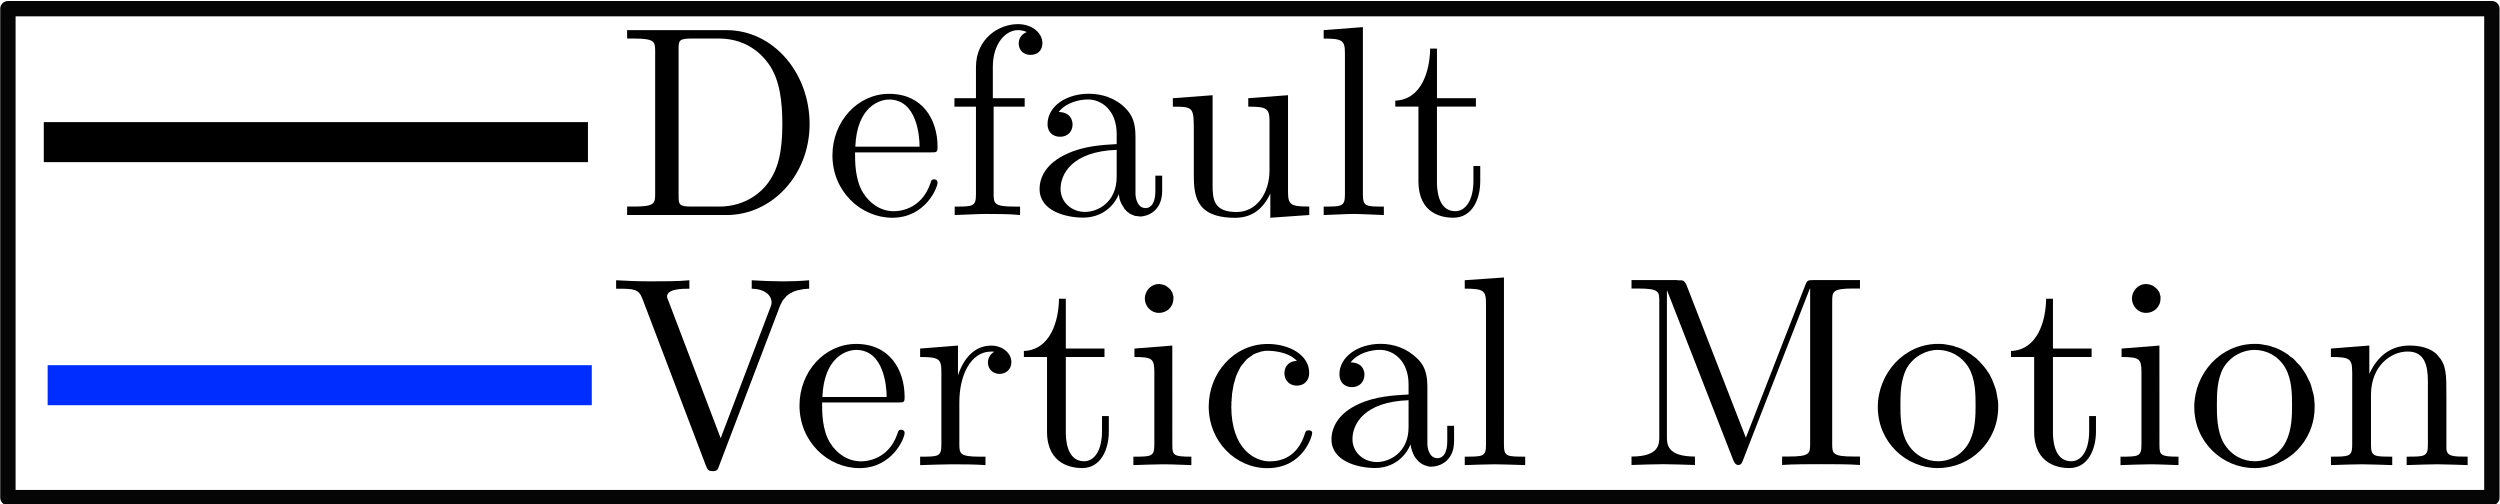 <?xml version="1.0" encoding="UTF-8" standalone="no"?>
<!-- Created with Inkscape (http://www.inkscape.org/) -->

<svg
   xmlns:ns0="http://www.iki.fi/pav/software/textext/"
   xmlns:dc="http://purl.org/dc/elements/1.1/"
   xmlns:cc="http://creativecommons.org/ns#"
   xmlns:rdf="http://www.w3.org/1999/02/22-rdf-syntax-ns#"
   xmlns:svg="http://www.w3.org/2000/svg"
   xmlns="http://www.w3.org/2000/svg"
   xmlns:sodipodi="http://sodipodi.sourceforge.net/DTD/sodipodi-0.dtd"
   xmlns:inkscape="http://www.inkscape.org/namespaces/inkscape"
   width="106.188mm"
   height="21.425mm"
   viewBox="0 0 106.188 21.425"
   version="1.1"
   id="svg1408"
   sodipodi:docname="legend.svg"
   inkscape:version="0.92.3 (2405546, 2018-03-11)">
  <sodipodi:namedview
     id="base"
     pagecolor="#ffffff"
     bordercolor="#666666"
     borderopacity="1.0"
     inkscape:pageopacity="0.0"
     inkscape:pageshadow="2"
     inkscape:zoom="1.979899"
     inkscape:cx="124.84115"
     inkscape:cy="38.457006"
     inkscape:document-units="mm"
     inkscape:current-layer="g1916"
     showgrid="false"
     fit-margin-top="0"
     fit-margin-left="0"
     fit-margin-right="0"
     fit-margin-bottom="0"
     inkscape:window-width="1920"
     inkscape:window-height="1137"
     inkscape:window-x="-8"
     inkscape:window-y="-8"
     inkscape:window-maximized="1" />
  <defs
     id="defs1402" />
  <g
     transform="translate(66.969,75.517)"
     id="layer1"
     inkscape:groupmode="layer"
     inkscape:label="Layer 1">
    <g
       id="g1317"
       inkscape:label="ink_ext_XXXXXX"
       transform="matrix(0.358,0,0,-0.358,-32.922,87.09)">
      <g
         id="g1319"
         transform="scale(0.1)">
        <g
           id="g1637"
           inkscape:label="ink_ext_XXXXXX"
           transform="matrix(28.183,0,0,28.183,-636.396,-3090.613)">
          <g
             id="g1639"
             transform="scale(0.1)">
            <g
               id="g1914"
               inkscape:label="ink_ext_XXXXXX"
               transform="matrix(12.748,0,0,12.748,-209.24,-489.081)">
              <g
                 id="g1916"
                 transform="matrix(0.1,0,0,0.1,34.162,1.687)">
                <path
                   d="M 35.067,951.905 H 1406.446"
                   style="fill:none;stroke:#444041;stroke-width:8.049;stroke-linecap:square;stroke-linejoin:round;stroke-miterlimit:10;stroke-dasharray:none;stroke-opacity:1"
                   id="path1924"
                   inkscape:connector-curvature="0" />
                <path
                   d="M 35.067,1873.1 H 1406.446"
                   style="fill:none;stroke:#444041;stroke-width:8.049;stroke-linecap:square;stroke-linejoin:round;stroke-miterlimit:10;stroke-dasharray:none;stroke-opacity:1"
                   id="path1926"
                   inkscape:connector-curvature="0" />
                <path
                   d="m 35.067,951.905 v 13.459"
                   style="fill:none;stroke:#444041;stroke-width:8.049;stroke-linecap:square;stroke-linejoin:round;stroke-miterlimit:10;stroke-dasharray:none;stroke-opacity:1"
                   id="path1928"
                   inkscape:connector-curvature="0" />
                <path
                   d="m 426.892,951.905 v 13.459"
                   style="fill:none;stroke:#444041;stroke-width:8.049;stroke-linecap:square;stroke-linejoin:round;stroke-miterlimit:10;stroke-dasharray:none;stroke-opacity:1"
                   id="path1930"
                   inkscape:connector-curvature="0" />
                <path
                   d="m 818.708,951.905 v 13.459"
                   style="fill:none;stroke:#444041;stroke-width:8.049;stroke-linecap:square;stroke-linejoin:round;stroke-miterlimit:10;stroke-dasharray:none;stroke-opacity:1"
                   id="path1932"
                   inkscape:connector-curvature="0" />
                <path
                   d="m 1210.536,951.905 v 13.459"
                   style="fill:none;stroke:#444041;stroke-width:8.049;stroke-linecap:square;stroke-linejoin:round;stroke-miterlimit:10;stroke-dasharray:none;stroke-opacity:1"
                   id="path1934"
                   inkscape:connector-curvature="0" />
                <path
                   d="m 35.067,1873.1 v -13.455"
                   style="fill:none;stroke:#444041;stroke-width:8.049;stroke-linecap:square;stroke-linejoin:round;stroke-miterlimit:10;stroke-dasharray:none;stroke-opacity:1"
                   id="path1936"
                   inkscape:connector-curvature="0" />
                <path
                   d="m 426.892,1873.1 v -13.455"
                   style="fill:none;stroke:#444041;stroke-width:8.049;stroke-linecap:square;stroke-linejoin:round;stroke-miterlimit:10;stroke-dasharray:none;stroke-opacity:1"
                   id="path1938"
                   inkscape:connector-curvature="0" />
                <path
                   d="m 818.708,1873.1 v -13.455"
                   style="fill:none;stroke:#444041;stroke-width:8.049;stroke-linecap:square;stroke-linejoin:round;stroke-miterlimit:10;stroke-dasharray:none;stroke-opacity:1"
                   id="path1940"
                   inkscape:connector-curvature="0" />
                <path
                   d="m 1210.536,1873.1 v -13.455"
                   style="fill:none;stroke:#444041;stroke-width:8.049;stroke-linecap:square;stroke-linejoin:round;stroke-miterlimit:10;stroke-dasharray:none;stroke-opacity:1"
                   id="path1942"
                   inkscape:connector-curvature="0" />
                <path
                   d="m 34.563,851.324 c -6.479,0 -10.876,2.617 -13.19,7.851 -2.32,5.234 -3.482,11.437 -3.482,18.603 0,4.545 0.413,8.795 1.238,12.752 0.828,3.96 2.482,7.327 4.955,10.097 2.476,2.773 5.968,4.159 10.479,4.159 3.489,0 6.346,-0.825 8.568,-2.477 2.222,-1.651 3.905,-3.8 5.047,-6.449 1.143,-2.648 1.937,-5.483 2.384,-8.505 0.441,-3.025 0.664,-6.215 0.664,-9.576 0,-4.427 -0.429,-8.587 -1.286,-12.478 -0.857,-3.898 -2.508,-7.2 -4.949,-9.914 -2.448,-2.707 -5.924,-4.062 -10.428,-4.062 z m 0,1.963 c 2.917,0 5.108,1.48 6.568,4.439 1.46,2.96 2.349,6.247 2.663,9.864 0.318,3.614 0.476,7.443 0.476,11.49 0,3.867 -0.158,7.449 -0.476,10.752 -0.314,3.3 -1.187,6.29 -2.613,8.973 -1.431,2.679 -3.637,4.019 -6.618,4.019 -2.987,0 -5.209,-1.355 -6.67,-4.069 -1.457,-2.707 -2.349,-5.698 -2.67,-8.973 -0.318,-3.268 -0.476,-6.835 -0.476,-10.702 0,-2.925 0.067,-5.667 0.197,-8.225 0.127,-2.551 0.505,-5.184 1.139,-7.895 0.636,-2.713 1.632,-5 3,-6.866 1.364,-1.873 3.191,-2.807 5.479,-2.807"
                   style="fill:#444041;fill-opacity:1;fill-rule:nonzero;stroke:none;stroke-width:0.805"
                   id="path1944"
                   inkscape:connector-curvature="0" />
                <path
                   d="m 394.775,851.324 c -6.473,0 -10.869,2.617 -13.19,7.851 -2.314,5.234 -3.473,11.437 -3.473,18.603 0,4.545 0.413,8.795 1.238,12.752 0.822,3.96 2.475,7.327 4.955,10.097 2.473,2.773 5.965,4.159 10.47,4.159 3.495,0 6.352,-0.825 8.578,-2.477 2.222,-1.651 3.904,-3.8 5.044,-6.449 1.143,-2.648 1.937,-5.483 2.378,-8.505 0.447,-3.025 0.67,-6.215 0.67,-9.576 0,-4.427 -0.429,-8.587 -1.286,-12.478 -0.857,-3.898 -2.508,-7.2 -4.956,-9.914 -2.441,-2.707 -5.917,-4.062 -10.428,-4.062 z m 0,1.963 c 2.921,0 5.114,1.48 6.578,4.439 1.457,2.96 2.345,6.247 2.663,9.864 0.318,3.614 0.476,7.443 0.476,11.49 0,3.867 -0.158,7.449 -0.476,10.752 -0.318,3.3 -1.191,6.29 -2.622,8.973 -1.425,2.679 -3.632,4.019 -6.619,4.019 -2.981,0 -5.203,-1.355 -6.66,-4.069 -1.464,-2.707 -2.356,-5.698 -2.67,-8.973 -0.318,-3.268 -0.476,-6.835 -0.476,-10.702 0,-2.925 0.064,-5.667 0.187,-8.225 0.13,-2.551 0.514,-5.184 1.146,-7.895 0.635,-2.713 1.635,-5 3,-6.866 1.364,-1.873 3.19,-2.807 5.473,-2.807"
                   style="fill:#444041;fill-opacity:1;fill-rule:nonzero;stroke:none;stroke-width:0.805"
                   id="path1946"
                   inkscape:connector-curvature="0" />
                <path
                   d="m 422.269,857.305 c 0,1.187 0.445,2.184 1.337,2.991 0.885,0.81 1.901,1.215 3.048,1.215 0.698,0 1.393,-0.187 2.089,-0.561 0.698,-0.377 1.241,-0.904 1.622,-1.586 0.381,-0.686 0.571,-1.371 0.571,-2.059 0,-1.119 -0.428,-2.116 -1.286,-2.991 -0.857,-0.873 -1.857,-1.309 -2.996,-1.309 -1.147,0 -2.163,0.436 -3.048,1.309 -0.892,0.875 -1.337,1.872 -1.337,2.991"
                   style="fill:#444041;fill-opacity:1;fill-rule:nonzero;stroke:none;stroke-width:0.805"
                   id="path1948"
                   inkscape:connector-curvature="0" />
                <path
                   d="m 445.51,853.006 v 2.71 c 6.603,0 9.904,0.842 9.904,2.524 v 40.754 c -2.73,-1.249 -6.19,-1.872 -10.38,-1.872 v 2.71 c 6.479,0 11.368,1.651 14.666,4.954 h 1.146 c 0.187,0 0.362,-0.062 0.523,-0.187 0.159,-0.125 0.238,-0.281 0.238,-0.467 v -45.892 c 0,-1.683 3.302,-2.524 9.905,-2.524 v -2.71 h -26.002"
                   style="fill:#444041;fill-opacity:1;fill-rule:nonzero;stroke:none;stroke-width:0.805"
                   id="path1950"
                   inkscape:connector-curvature="0" />
                <path
                   d="m 786.599,851.324 c -6.477,0 -10.873,2.617 -13.19,7.851 -2.316,5.234 -3.478,11.437 -3.478,18.603 0,4.545 0.414,8.795 1.243,12.752 0.821,3.96 2.47,7.327 4.949,10.097 2.479,2.773 5.965,4.159 10.475,4.159 3.494,0 6.355,-0.825 8.574,-2.477 2.219,-1.651 3.909,-3.8 5.047,-6.449 1.146,-2.648 1.934,-5.483 2.381,-8.505 0.439,-3.025 0.666,-6.215 0.666,-9.576 0,-4.427 -0.431,-8.587 -1.284,-12.478 -0.861,-3.898 -2.511,-7.2 -4.957,-9.914 -2.438,-2.707 -5.916,-4.062 -10.427,-4.062 z m 0,1.963 c 2.918,0 5.112,1.48 6.575,4.439 1.463,2.96 2.349,6.247 2.666,9.864 0.317,3.614 0.471,7.443 0.471,11.49 0,3.867 -0.154,7.449 -0.471,10.752 -0.317,3.3 -1.195,6.29 -2.625,8.973 -1.422,2.679 -3.633,4.019 -6.615,4.019 -2.982,0 -5.201,-1.355 -6.664,-4.069 -1.463,-2.707 -2.349,-5.698 -2.666,-8.973 -0.325,-3.268 -0.479,-6.835 -0.479,-10.702 0,-2.925 0.065,-5.667 0.187,-8.225 0.13,-2.551 0.512,-5.184 1.146,-7.895 0.642,-2.713 1.633,-5 3.007,-6.866 1.357,-1.873 3.186,-2.807 5.469,-2.807"
                   style="fill:#444041;fill-opacity:1;fill-rule:nonzero;stroke:none;stroke-width:0.805"
                   id="path1952"
                   inkscape:connector-curvature="0" />
                <path
                   d="m 814.092,857.305 c 0,1.187 0.447,2.184 1.333,2.991 0.886,0.81 1.902,1.215 3.047,1.215 0.699,0 1.398,-0.187 2.097,-0.561 0.699,-0.377 1.235,-0.904 1.617,-1.586 0.382,-0.686 0.577,-1.371 0.577,-2.059 0,-1.119 -0.431,-2.116 -1.292,-2.991 -0.853,-0.873 -1.853,-1.309 -2.999,-1.309 -1.146,0 -2.162,0.436 -3.047,1.309 -0.886,0.875 -1.333,1.872 -1.333,2.991"
                   style="fill:#444041;fill-opacity:1;fill-rule:nonzero;stroke:none;stroke-width:0.805"
                   id="path1954"
                   inkscape:connector-curvature="0" />
                <path
                   d="m 833.904,853.006 v 2.056 c 0,0.124 0.057,0.281 0.187,0.467 l 12.288,13.366 c 1.902,1.994 3.429,3.661 4.567,5 1.146,1.34 2.292,2.882 3.438,4.63 1.138,1.742 2.04,3.517 2.706,5.325 0.666,1.804 1,3.704 1,5.698 0,2.122 -0.414,4.166 -1.235,6.125 -0.821,1.963 -2.032,3.521 -3.616,4.673 -1.585,1.153 -3.494,1.729 -5.713,1.729 -2.292,0 -4.356,-0.685 -6.192,-2.059 -1.845,-1.367 -3.145,-3.112 -3.901,-5.234 0.252,0.065 0.536,0.097 0.853,0.097 1.203,0 2.219,-0.389 3.048,-1.165 0.821,-0.782 1.235,-1.795 1.235,-3.04 0,-1.184 -0.414,-2.196 -1.235,-3.038 -0.829,-0.841 -1.845,-1.262 -3.048,-1.262 -1.211,0 -2.243,0.42 -3.096,1.262 -0.862,0.841 -1.284,1.854 -1.284,3.038 0,1.931 0.382,3.754 1.146,5.467 0.756,1.716 1.837,3.228 3.234,4.533 1.398,1.308 2.982,2.321 4.762,3.04 1.772,0.714 3.649,1.072 5.615,1.072 3.048,0 5.876,-0.623 8.476,-1.869 2.609,-1.246 4.673,-3.022 6.193,-5.328 1.528,-2.305 2.284,-4.985 2.284,-8.041 0,-2.24 -0.504,-4.374 -1.52,-6.399 -1.016,-2.025 -2.3,-3.863 -3.86,-5.514 -1.552,-1.651 -3.568,-3.536 -6.046,-5.655 -2.479,-2.115 -4.096,-3.517 -4.86,-4.206 l -8.948,-8.505 h 7.615 c 3.746,0 6.875,0.031 9.386,0.097 2.503,0.059 3.82,0.183 3.95,0.371 0.634,0.623 1.268,2.991 1.902,7.106 h 2.381 l -2.284,-13.836 h -29.427"
                   style="fill:#444041;fill-opacity:1;fill-rule:nonzero;stroke:none;stroke-width:0.805"
                   id="path1956"
                   inkscape:connector-curvature="0" />
                <path
                   d="m 1178.419,851.324 c -6.469,0 -10.865,2.617 -13.19,7.851 -2.316,5.234 -3.47,11.437 -3.47,18.603 0,4.545 0.406,8.795 1.235,12.752 0.829,3.96 2.478,7.327 4.957,10.097 2.47,2.773 5.965,4.159 10.467,4.159 3.495,0 6.355,-0.825 8.573,-2.477 2.227,-1.651 3.909,-3.8 5.047,-6.449 1.146,-2.648 1.934,-5.483 2.381,-8.505 0.447,-3.025 0.666,-6.215 0.666,-9.576 0,-4.427 -0.431,-8.587 -1.284,-12.478 -0.853,-3.898 -2.511,-7.2 -4.957,-9.914 -2.438,-2.707 -5.916,-4.062 -10.426,-4.062 z m 0,1.963 c 2.926,0 5.112,1.48 6.574,4.439 1.463,2.96 2.349,6.247 2.665,9.864 0.317,3.614 0.479,7.443 0.479,11.49 0,3.867 -0.163,7.449 -0.479,10.752 -0.317,3.3 -1.187,6.29 -2.625,8.973 -1.422,2.679 -3.624,4.019 -6.615,4.019 -2.982,0 -5.201,-1.355 -6.664,-4.069 -1.463,-2.707 -2.349,-5.698 -2.665,-8.973 -0.317,-3.268 -0.48,-6.835 -0.48,-10.702 0,-2.925 0.064,-5.667 0.187,-8.225 0.13,-2.551 0.52,-5.184 1.146,-7.895 0.642,-2.713 1.642,-5 3.007,-6.866 1.365,-1.873 3.186,-2.807 5.469,-2.807"
                   style="fill:#444041;fill-opacity:1;fill-rule:nonzero;stroke:none;stroke-width:0.805"
                   id="path1958"
                   inkscape:connector-curvature="0" />
                <path
                   d="m 1205.912,857.305 c 0,1.187 0.447,2.184 1.341,2.991 0.886,0.81 1.902,1.215 3.047,1.215 0.699,0 1.398,-0.187 2.088,-0.561 0.699,-0.377 1.235,-0.904 1.617,-1.586 0.382,-0.686 0.577,-1.371 0.577,-2.059 0,-1.119 -0.431,-2.116 -1.292,-2.991 -0.853,-0.873 -1.853,-1.309 -2.991,-1.309 -1.146,0 -2.162,0.436 -3.047,1.309 -0.894,0.875 -1.341,1.872 -1.341,2.991"
                   style="fill:#444041;fill-opacity:1;fill-rule:nonzero;stroke:none;stroke-width:0.805"
                   id="path1960"
                   inkscape:connector-curvature="0" />
                <path
                   d="m 1229.341,858.987 c 1.276,-1.742 2.958,-3.05 5.055,-3.926 2.088,-0.873 4.315,-1.308 6.664,-1.308 3.112,0 5.299,1.293 6.566,3.875 1.276,2.589 1.91,5.502 1.91,8.739 0,1.495 -0.13,2.978 -0.382,4.446 -0.252,1.464 -0.715,2.816 -1.382,4.063 -0.666,1.246 -1.552,2.259 -2.666,3.037 -1.105,0.776 -2.454,1.165 -4.047,1.165 h -5.331 c -0.447,0 -0.666,0.222 -0.666,0.658 v 0.747 c 0,0.377 0.219,0.564 0.666,0.564 l 4.38,0.371 c 1.837,0 3.381,0.685 4.616,2.056 1.235,1.374 2.146,3.041 2.714,5.004 0.577,1.96 0.861,3.813 0.861,5.554 0,2.492 -0.585,4.537 -1.764,6.125 -1.178,1.589 -2.999,2.383 -5.477,2.383 -1.967,0 -3.868,-0.373 -5.713,-1.121 -1.845,-0.747 -3.308,-1.869 -4.38,-3.365 0.122,0 0.22,0.017 0.284,0.047 0.064,0.031 0.154,0.047 0.284,0.047 1.146,0 2.113,-0.405 2.901,-1.215 0.796,-0.807 1.186,-1.804 1.186,-2.991 0,-1.118 -0.39,-2.087 -1.186,-2.901 -0.788,-0.81 -1.755,-1.211 -2.901,-1.211 -1.203,0 -2.219,0.402 -3.047,1.211 -0.829,0.814 -1.244,1.783 -1.244,2.901 0,2.244 0.683,4.187 2.048,5.838 1.373,1.652 3.129,2.898 5.29,3.739 2.162,0.841 4.315,1.265 6.477,1.265 1.65,0 3.364,-0.234 5.144,-0.701 1.772,-0.467 3.381,-1.137 4.803,-2.01 1.43,-0.875 2.609,-1.994 3.527,-3.361 0.926,-1.374 1.381,-2.932 1.381,-4.68 0,-2.177 -0.488,-4.184 -1.479,-6.022 -0.984,-1.838 -2.349,-3.427 -4.088,-4.767 -1.747,-1.34 -3.633,-2.355 -5.664,-3.04 2.276,-0.433 4.454,-1.274 6.518,-2.524 2.064,-1.243 3.714,-2.863 4.957,-4.857 1.235,-1.994 1.853,-4.113 1.853,-6.359 0,-2.866 -0.796,-5.452 -2.381,-7.758 -1.593,-2.305 -3.681,-4.112 -6.29,-5.42 -2.6,-1.309 -5.364,-1.963 -8.281,-1.963 -2.47,0 -4.957,0.451 -7.428,1.352 -2.479,0.907 -4.51,2.293 -6.095,4.166 -1.593,1.866 -2.381,4.078 -2.381,6.633 0,1.309 0.439,2.383 1.325,3.225 0.894,0.841 1.975,1.262 3.251,1.262 0.886,0 1.674,-0.187 2.373,-0.561 0.699,-0.374 1.26,-0.916 1.674,-1.636 0.406,-0.716 0.618,-1.48 0.618,-2.29 0,-1.243 -0.463,-2.303 -1.382,-3.178 -0.926,-0.873 -2.015,-1.309 -3.283,-1.309 h -0.39"
                   style="fill:#444041;fill-opacity:1;fill-rule:nonzero;stroke:none;stroke-width:0.805"
                   id="path1962"
                   inkscape:connector-curvature="0" />
                <path
                   d="m 577.012,742.623 v 3.175 c 3.048,0 6.014,0.171 8.907,0.514 2.885,0.343 4.332,1.106 4.332,2.293 v 49.35 c 0,1.246 -0.366,2.025 -1.089,2.336 -0.731,0.312 -1.894,0.467 -3.478,0.467 h -3.909 c -5.014,0 -8.566,-1.09 -10.662,-3.271 -1.081,-1.062 -1.861,-2.773 -2.332,-5.138 -0.48,-2.371 -0.902,-5.362 -1.284,-8.973 h -2.576 l 1.715,20.56 h 55.814 l 1.804,-20.56 h -2.665 c -0.382,3.86 -0.796,6.91 -1.235,9.157 -0.455,2.24 -1.211,3.891 -2.292,4.954 -2.154,2.181 -5.746,3.271 -10.76,3.271 h -3.811 c -1.138,0 -2.015,-0.046 -2.617,-0.143 -0.609,-0.091 -1.097,-0.34 -1.479,-0.748 -0.374,-0.402 -0.569,-1.041 -0.569,-1.913 v -49.35 c 0,-1.187 1.446,-1.95 4.331,-2.293 2.885,-0.343 5.859,-0.514 8.907,-0.514 v -3.175 h -35.05"
                   style="fill:#444041;fill-opacity:1;fill-rule:nonzero;stroke:none;stroke-width:0.805"
                   id="path1964"
                   inkscape:connector-curvature="0" />
                <path
                   d="m 629.006,742.623 v 3.175 c 2.032,0 3.73,0.156 5.095,0.467 1.365,0.315 2.048,1.094 2.048,2.34 v 24.488 c 0,2.305 -0.463,3.723 -1.382,4.253 -0.926,0.53 -2.714,0.798 -5.38,0.798 v 3.175 l 13.141,0.935 v -33.648 c 0,-1.246 0.585,-2.025 1.764,-2.34 1.17,-0.312 2.714,-0.467 4.616,-0.467 v -3.175 z m 3.811,55.048 c 0,1.309 0.504,2.461 1.52,3.458 1.016,0.997 2.194,1.495 3.527,1.495 0.829,0 1.65,-0.218 2.479,-0.651 0.821,-0.436 1.455,-1.044 1.902,-1.826 0.447,-0.776 0.666,-1.602 0.666,-2.477 0,-1.243 -0.504,-2.365 -1.52,-3.362 -1.016,-0.997 -2.194,-1.495 -3.527,-1.495 -1.333,0 -2.511,0.498 -3.527,1.495 -1.016,0.997 -1.52,2.119 -1.52,3.362"
                   style="fill:#444041;fill-opacity:1;fill-rule:nonzero;stroke:none;stroke-width:0.805"
                   id="path1966"
                   inkscape:connector-curvature="0" />
                <path
                   d="m 653.744,742.623 v 3.175 c 2.032,0 3.73,0.156 5.095,0.467 1.365,0.315 2.048,1.094 2.048,2.34 v 24.488 c 0,1.62 -0.252,2.788 -0.764,3.505 -0.504,0.714 -1.219,1.15 -2.145,1.305 -0.918,0.159 -2.332,0.24 -4.234,0.24 v 3.175 l 13.238,0.935 v -8.789 c 1.203,2.62 3.015,4.739 5.42,6.359 2.414,1.62 5.022,2.43 7.818,2.43 7.046,0 11.174,-2.804 12.377,-8.412 1.211,2.552 2.982,4.592 5.331,6.119 2.349,1.527 4.925,2.293 7.72,2.293 2.787,0 5.12,-0.439 6.997,-1.312 1.869,-0.869 3.283,-2.209 4.234,-4.019 0.959,-1.807 1.43,-4.05 1.43,-6.73 v -21.587 c 0,-1.246 0.683,-2.025 2.048,-2.34 1.365,-0.312 3.072,-0.467 5.104,-0.467 v -3.175 h -20.861 v 3.175 c 2.032,0 3.73,0.156 5.096,0.467 1.365,0.315 2.048,1.094 2.048,2.34 v 21.313 c 0,2.991 -0.447,5.402 -1.333,7.237 -0.894,1.838 -2.674,2.757 -5.339,2.757 -3.495,0 -6.38,-1.386 -8.663,-4.159 -2.292,-2.77 -3.429,-5.901 -3.429,-9.39 v -17.758 c 0,-1.246 0.666,-2.025 2.007,-2.34 1.325,-0.312 3.039,-0.467 5.136,-0.467 v -3.175 h -20.951 v 3.175 c 2.089,0 3.803,0.156 5.144,0.467 1.333,0.315 1.999,1.094 1.999,2.34 v 21.313 c 0,2.925 -0.431,5.324 -1.284,7.194 -0.861,1.866 -2.657,2.801 -5.388,2.801 -3.486,0 -6.379,-1.386 -8.663,-4.159 -2.284,-2.77 -3.421,-5.901 -3.421,-9.39 v -17.758 c 0,-1.246 0.658,-2.025 1.991,-2.34 1.333,-0.312 3.015,-0.467 5.047,-0.467 v -3.175 h -20.853"
                   style="fill:#444041;fill-opacity:1;fill-rule:nonzero;stroke:none;stroke-width:0.805"
                   id="path1968"
                   inkscape:connector-curvature="0" />
                <path
                   d="m 748.233,741.592 c -3.738,0 -7.151,0.969 -10.231,2.904 -3.08,1.929 -5.51,4.483 -7.29,7.661 -1.78,3.178 -2.666,6.543 -2.666,10.091 0,3.555 0.804,6.904 2.43,10.051 1.617,3.147 3.877,5.683 6.761,7.614 2.893,1.935 6.111,2.901 9.671,2.901 2.852,0 5.315,-0.452 7.379,-1.358 2.056,-0.9 3.755,-2.178 5.096,-3.829 1.333,-1.648 2.332,-3.583 2.999,-5.795 0.666,-2.212 1,-4.661 1,-7.34 0,-0.745 -0.284,-1.118 -0.861,-1.118 h -26.477 v -1.028 c 0,-4.922 1.016,-9.175 3.048,-12.761 2.032,-3.58 5.364,-5.371 10.004,-5.371 1.837,0 3.551,0.421 5.144,1.262 1.585,0.844 2.966,1.978 4.145,3.411 1.17,1.43 1.983,2.988 2.43,4.67 0.057,0.19 0.171,0.377 0.333,0.564 0.154,0.187 0.333,0.28 0.52,0.28 h 0.853 c 0.577,0 0.861,-0.405 0.861,-1.215 -0.829,-3.365 -2.666,-6.138 -5.526,-8.318 -2.861,-2.184 -6.063,-3.274 -9.622,-3.274 z m -12.093,24.024 h 20.764 c 0,2.24 -0.317,4.514 -0.959,6.82 -0.626,2.309 -1.69,4.225 -3.186,5.748 -1.495,1.527 -3.446,2.29 -5.851,2.29 -3.429,0 -6.087,-1.589 -7.956,-4.767 -1.877,-3.178 -2.812,-6.543 -2.812,-10.091"
                   style="fill:#444041;fill-opacity:1;fill-rule:nonzero;stroke:none;stroke-width:0.805"
                   id="path1970"
                   inkscape:connector-curvature="0" />
                <path
                   d="m 805.762,720.191 v 89.727 h 12.572 v -3.555 h -8.85 v -82.621 h 8.85 v -3.552 h -12.572"
                   style="fill:#444041;fill-opacity:1;fill-rule:nonzero;stroke:none;stroke-width:0.805"
                   id="path1972"
                   inkscape:connector-curvature="0" />
                <path
                   d="m 822.885,742.34 v 14.674 c 0,0.439 0.252,0.657 0.764,0.657 h 1.138 c 0.382,0 0.634,-0.218 0.764,-0.657 1.65,-8.661 5.746,-12.992 12.288,-12.992 2.853,0 5.266,0.639 7.233,1.919 1.967,1.277 2.958,3.256 2.958,5.935 0,1.929 -0.764,3.564 -2.284,4.904 -1.528,1.34 -3.34,2.259 -5.437,2.757 l -6.095,1.215 c -2.032,0.439 -3.885,1.109 -5.567,2.01 -1.682,0.907 -3.064,2.106 -4.145,3.602 -1.081,1.495 -1.617,3.24 -1.617,5.234 0,2.679 0.699,4.845 2.089,6.496 1.398,1.651 3.243,2.851 5.534,3.595 2.284,0.751 4.722,1.125 7.33,1.125 3.104,0 5.835,-0.81 8.184,-2.427 l 2.568,2.243 c 0,0.122 0.163,0.184 0.479,0.184 h 0.666 c 0.195,0 0.366,-0.078 0.528,-0.234 0.154,-0.156 0.236,-0.327 0.236,-0.514 v -11.683 c 0,-0.561 -0.252,-0.841 -0.764,-0.841 h -1.146 c -0.504,0 -0.756,0.28 -0.756,0.841 0,3.115 -0.886,5.62 -2.666,7.521 -1.78,1.901 -4.258,2.854 -7.428,2.854 -2.731,0 -5.095,-0.498 -7.095,-1.495 -1.999,-0.997 -2.999,-2.711 -2.999,-5.141 0,-1.682 0.715,-3.053 2.137,-4.116 1.43,-1.056 3.129,-1.804 5.095,-2.243 l 6.193,-1.212 c 2.032,-0.436 3.95,-1.215 5.762,-2.34 1.812,-1.122 3.243,-2.524 4.283,-4.206 1.048,-1.682 1.577,-3.583 1.577,-5.701 0,-2.181 -0.366,-4.066 -1.097,-5.652 -0.731,-1.592 -1.78,-2.916 -3.145,-3.972 -1.365,-1.059 -2.966,-1.841 -4.811,-2.34 -1.837,-0.498 -3.771,-0.748 -5.802,-0.748 -3.811,0 -7.086,1.28 -9.817,3.835 l -3.332,-3.552 c 0,-0.19 -0.154,-0.284 -0.479,-0.284 h -0.561 c -0.512,0 -0.764,0.249 -0.764,0.748"
                   style="fill:#444041;fill-opacity:1;fill-rule:nonzero;stroke:none;stroke-width:0.805"
                   id="path1974"
                   inkscape:connector-curvature="0" />
                <path
                   d="m 857.098,720.191 v 3.552 h 8.85 v 82.621 h -8.85 v 3.555 h 12.564 v -89.727 h -12.564"
                   style="fill:#444041;fill-opacity:1;fill-rule:nonzero;stroke:none;stroke-width:0.805"
                   id="path1976"
                   inkscape:connector-curvature="0" />
                <path
                   d="M 35.067,951.905 V 1873.1"
                   style="fill:none;stroke:#444041;stroke-width:8.049;stroke-linecap:square;stroke-linejoin:round;stroke-miterlimit:10;stroke-dasharray:none;stroke-opacity:1"
                   id="path1978"
                   inkscape:connector-curvature="0" />
                <path
                   d="M 1406.446,951.905 V 1873.1"
                   style="fill:none;stroke:#444041;stroke-width:8.049;stroke-linecap:square;stroke-linejoin:round;stroke-miterlimit:10;stroke-dasharray:none;stroke-opacity:1"
                   id="path1980"
                   inkscape:connector-curvature="0" />
                <path
                   d="M 35.067,969.968 H 48.781"
                   style="fill:none;stroke:#444041;stroke-width:8.049;stroke-linecap:square;stroke-linejoin:round;stroke-miterlimit:10;stroke-dasharray:none;stroke-opacity:1"
                   id="path1982"
                   inkscape:connector-curvature="0" />
                <path
                   d="M 35.067,1150.597 H 48.781"
                   style="fill:none;stroke:#444041;stroke-width:8.049;stroke-linecap:square;stroke-linejoin:round;stroke-miterlimit:10;stroke-dasharray:none;stroke-opacity:1"
                   id="path1984"
                   inkscape:connector-curvature="0" />
                <path
                   d="M 35.067,1331.222 H 48.781"
                   style="fill:none;stroke:#444041;stroke-width:8.049;stroke-linecap:square;stroke-linejoin:round;stroke-miterlimit:10;stroke-dasharray:none;stroke-opacity:1"
                   id="path1986"
                   inkscape:connector-curvature="0" />
                <path
                   d="M 35.067,1511.848 H 48.781"
                   style="fill:none;stroke:#444041;stroke-width:8.049;stroke-linecap:square;stroke-linejoin:round;stroke-miterlimit:10;stroke-dasharray:none;stroke-opacity:1"
                   id="path1988"
                   inkscape:connector-curvature="0" />
                <path
                   d="M 35.067,1692.474 H 48.781"
                   style="fill:none;stroke:#444041;stroke-width:8.049;stroke-linecap:square;stroke-linejoin:round;stroke-miterlimit:10;stroke-dasharray:none;stroke-opacity:1"
                   id="path1990"
                   inkscape:connector-curvature="0" />
                <path
                   d="M 35.067,1873.1 H 48.781"
                   style="fill:none;stroke:#444041;stroke-width:8.049;stroke-linecap:square;stroke-linejoin:round;stroke-miterlimit:10;stroke-dasharray:none;stroke-opacity:1"
                   id="path1992"
                   inkscape:connector-curvature="0" />
                <path
                   d="M 1406.446,969.968 H 1392.736"
                   style="fill:none;stroke:#444041;stroke-width:8.049;stroke-linecap:square;stroke-linejoin:round;stroke-miterlimit:10;stroke-dasharray:none;stroke-opacity:1"
                   id="path1994"
                   inkscape:connector-curvature="0" />
                <path
                   d="M 1406.446,1150.597 H 1392.736"
                   style="fill:none;stroke:#444041;stroke-width:8.049;stroke-linecap:square;stroke-linejoin:round;stroke-miterlimit:10;stroke-dasharray:none;stroke-opacity:1"
                   id="path1996"
                   inkscape:connector-curvature="0" />
                <path
                   d="M 1406.446,1331.222 H 1392.736"
                   style="fill:none;stroke:#444041;stroke-width:8.049;stroke-linecap:square;stroke-linejoin:round;stroke-miterlimit:10;stroke-dasharray:none;stroke-opacity:1"
                   id="path1998"
                   inkscape:connector-curvature="0" />
                <path
                   d="M 1406.446,1511.848 H 1392.736"
                   style="fill:none;stroke:#444041;stroke-width:8.049;stroke-linecap:square;stroke-linejoin:round;stroke-miterlimit:10;stroke-dasharray:none;stroke-opacity:1"
                   id="path2000"
                   inkscape:connector-curvature="0" />
                <path
                   d="M 1406.446,1692.474 H 1392.736"
                   style="fill:none;stroke:#444041;stroke-width:8.049;stroke-linecap:square;stroke-linejoin:round;stroke-miterlimit:10;stroke-dasharray:none;stroke-opacity:1"
                   id="path2002"
                   inkscape:connector-curvature="0" />
                <path
                   d="M 1406.446,1873.1 H 1392.736"
                   style="fill:none;stroke:#444041;stroke-width:8.049;stroke-linecap:square;stroke-linejoin:round;stroke-miterlimit:10;stroke-dasharray:none;stroke-opacity:1"
                   id="path2004"
                   inkscape:connector-curvature="0" />
                <path
                   d="m -18.267,949.144 c -6.473,0 -10.869,2.617 -13.19,7.848 -2.314,5.237 -3.473,11.437 -3.473,18.603 0,4.548 0.413,8.798 1.239,12.755 0.825,3.96 2.476,7.325 4.955,10.097 2.473,2.77 5.965,4.156 10.47,4.156 3.495,0 6.355,-0.826 8.578,-2.477 2.219,-1.651 3.902,-3.801 5.047,-6.446 1.139,-2.648 1.933,-5.483 2.375,-8.509 0.447,-3.022 0.673,-6.215 0.673,-9.577 0,-4.424 -0.429,-8.583 -1.289,-12.477 -0.857,-3.895 -2.508,-7.201 -4.956,-9.911 -2.441,-2.708 -5.917,-4.063 -10.428,-4.063 z m 0,1.963 c 2.924,0 5.114,1.479 6.571,4.439 1.464,2.957 2.353,6.247 2.67,9.864 0.318,3.611 0.476,7.443 0.476,11.49 0,3.863 -0.158,7.446 -0.476,10.748 -0.317,3.303 -1.191,6.294 -2.622,8.973 -1.425,2.68 -3.632,4.019 -6.619,4.019 -2.981,0 -5.203,-1.355 -6.66,-4.065 -1.464,-2.708 -2.353,-5.699 -2.67,-8.973 -0.318,-3.272 -0.476,-6.838 -0.476,-10.702 0,-2.929 0.063,-5.671 0.19,-8.225 0.124,-2.551 0.508,-5.184 1.146,-7.894 0.632,-2.713 1.632,-5.004 2.997,-6.869 1.364,-1.869 3.191,-2.804 5.473,-2.804"
                   style="fill:#444041;fill-opacity:1;fill-rule:nonzero;stroke:none;stroke-width:0.805"
                   id="path2006"
                   inkscape:connector-curvature="0" />
                <path
                   d="m -112.007,1131.451 v 2.711 c 6.603,0 9.905,0.841 9.905,2.524 v 40.753 c -2.73,-1.249 -6.19,-1.872 -10.38,-1.872 v 2.71 c 6.475,0 11.364,1.651 14.665,4.954 h 1.143 c 0.193,0 0.368,-0.062 0.527,-0.187 0.158,-0.125 0.235,-0.278 0.235,-0.467 v -45.892 c 0,-1.683 3.302,-2.524 9.905,-2.524 v -2.711 h -26"
                   style="fill:#444041;fill-opacity:1;fill-rule:nonzero;stroke:none;stroke-width:0.805"
                   id="path2008"
                   inkscape:connector-curvature="0" />
                <path
                   d="m -58.894,1129.773 c -6.479,0 -10.876,2.614 -13.19,7.848 -2.32,5.234 -3.482,11.436 -3.482,18.603 0,4.545 0.413,8.798 1.239,12.752 0.828,3.96 2.482,7.328 4.955,10.097 2.476,2.773 5.968,4.159 10.479,4.159 3.489,0 6.346,-0.826 8.568,-2.477 2.222,-1.652 3.905,-3.801 5.047,-6.449 1.143,-2.649 1.937,-5.483 2.384,-8.505 0.441,-3.022 0.664,-6.215 0.664,-9.577 0,-4.427 -0.429,-8.587 -1.286,-12.478 -0.857,-3.897 -2.508,-7.2 -4.949,-9.913 -2.448,-2.708 -5.924,-4.06 -10.428,-4.06 z m 0,1.96 c 2.917,0 5.108,1.48 6.568,4.439 1.46,2.96 2.349,6.247 2.663,9.864 0.318,3.615 0.476,7.443 0.476,11.491 0,3.866 -0.158,7.449 -0.476,10.751 -0.314,3.299 -1.187,6.29 -2.613,8.973 -1.431,2.679 -3.637,4.019 -6.618,4.019 -2.987,0 -5.209,-1.355 -6.67,-4.068 -1.457,-2.708 -2.349,-5.699 -2.67,-8.973 -0.318,-3.268 -0.476,-6.836 -0.476,-10.702 0,-2.926 0.067,-5.667 0.197,-8.225 0.127,-2.551 0.505,-5.184 1.139,-7.894 0.636,-2.711 1.632,-5.001 3,-6.867 1.364,-1.869 3.191,-2.807 5.479,-2.807"
                   style="fill:#444041;fill-opacity:1;fill-rule:nonzero;stroke:none;stroke-width:0.805"
                   id="path2010"
                   inkscape:connector-curvature="0" />
                <path
                   d="m -18.267,1129.773 c -6.473,0 -10.869,2.614 -13.19,7.848 -2.314,5.234 -3.473,11.436 -3.473,18.603 0,4.545 0.413,8.798 1.239,12.752 0.825,3.96 2.476,7.328 4.955,10.097 2.473,2.773 5.965,4.159 10.47,4.159 3.495,0 6.355,-0.826 8.578,-2.477 2.219,-1.652 3.902,-3.801 5.047,-6.449 1.139,-2.649 1.933,-5.483 2.375,-8.505 0.447,-3.022 0.673,-6.215 0.673,-9.577 0,-4.427 -0.429,-8.587 -1.289,-12.478 -0.857,-3.897 -2.508,-7.2 -4.956,-9.913 -2.441,-2.708 -5.917,-4.06 -10.428,-4.06 z m 0,1.96 c 2.924,0 5.114,1.48 6.571,4.439 1.464,2.96 2.353,6.247 2.67,9.864 0.318,3.615 0.476,7.443 0.476,11.491 0,3.866 -0.158,7.449 -0.476,10.751 -0.317,3.299 -1.191,6.29 -2.622,8.973 -1.425,2.679 -3.632,4.019 -6.619,4.019 -2.981,0 -5.203,-1.355 -6.66,-4.068 -1.464,-2.708 -2.353,-5.699 -2.67,-8.973 -0.318,-3.268 -0.476,-6.836 -0.476,-10.702 0,-2.926 0.063,-5.667 0.19,-8.225 0.124,-2.551 0.508,-5.184 1.146,-7.894 0.632,-2.711 1.632,-5.001 2.997,-6.867 1.364,-1.869 3.191,-2.807 5.473,-2.807"
                   style="fill:#444041;fill-opacity:1;fill-rule:nonzero;stroke:none;stroke-width:0.805"
                   id="path2012"
                   inkscape:connector-curvature="0" />
                <path
                   d="m -115.432,1312.08 v 2.056 c 0,0.124 0.064,0.281 0.187,0.467 l 12.282,13.363 c 1.905,1.994 3.429,3.661 4.571,5 1.147,1.34 2.289,2.886 3.432,4.63 1.143,1.745 2.045,3.517 2.711,5.325 0.666,1.806 1,3.707 1,5.701 0,2.122 -0.412,4.163 -1.234,6.125 -0.826,1.963 -2.032,3.521 -3.622,4.67 -1.584,1.153 -3.489,1.729 -5.711,1.729 -2.289,0 -4.353,-0.685 -6.194,-2.056 -1.841,-1.368 -3.139,-3.112 -3.901,-5.234 0.254,0.062 0.536,0.096 0.853,0.096 1.207,0 2.223,-0.389 3.048,-1.168 0.826,-0.782 1.239,-1.795 1.239,-3.038 0,-1.183 -0.413,-2.196 -1.239,-3.04 -0.825,-0.842 -1.841,-1.262 -3.048,-1.262 -1.206,0 -2.235,0.42 -3.088,1.262 -0.857,0.845 -1.286,1.857 -1.286,3.04 0,1.929 0.377,3.752 1.139,5.468 0.761,1.713 1.842,3.225 3.234,4.533 1.4,1.309 2.987,2.322 4.769,3.038 1.774,0.717 3.647,1.072 5.612,1.072 3.048,0 5.872,-0.623 8.479,-1.866 2.604,-1.249 4.667,-3.025 6.191,-5.331 1.524,-2.302 2.285,-4.985 2.285,-8.038 0,-2.24 -0.508,-4.374 -1.524,-6.402 -1.016,-2.025 -2.301,-3.863 -3.857,-5.514 -1.555,-1.651 -3.571,-3.533 -6.047,-5.652 -2.476,-2.118 -4.095,-3.52 -4.857,-4.206 l -8.952,-8.505 h 7.619 c 3.746,0 6.873,0.03 9.381,0.096 2.505,0.06 3.825,0.18 3.956,0.37 0.631,0.62 1.266,2.991 1.901,7.107 h 2.381 l -2.285,-13.836 h -29.424"
                   style="fill:#444041;fill-opacity:1;fill-rule:nonzero;stroke:none;stroke-width:0.805"
                   id="path2014"
                   inkscape:connector-curvature="0" />
                <path
                   d="m -58.894,1310.397 c -6.479,0 -10.876,2.618 -13.19,7.848 -2.32,5.238 -3.482,11.437 -3.482,18.603 0,4.548 0.413,8.798 1.239,12.755 0.828,3.96 2.482,7.324 4.955,10.097 2.476,2.77 5.968,4.156 10.479,4.156 3.489,0 6.346,-0.825 8.568,-2.477 2.222,-1.651 3.905,-3.8 5.047,-6.449 1.143,-2.645 1.937,-5.483 2.384,-8.505 0.441,-3.022 0.664,-6.215 0.664,-9.576 0,-4.424 -0.429,-8.587 -1.286,-12.478 -0.857,-3.895 -2.508,-7.2 -4.949,-9.911 -2.448,-2.707 -5.924,-4.063 -10.428,-4.063 z m 0,1.963 c 2.917,0 5.108,1.48 6.568,4.437 1.46,2.96 2.349,6.25 2.663,9.867 0.318,3.611 0.476,7.443 0.476,11.49 0,3.864 -0.158,7.446 -0.476,10.749 -0.314,3.302 -1.187,6.293 -2.613,8.973 -1.431,2.679 -3.637,4.019 -6.618,4.019 -2.987,0 -5.209,-1.355 -6.67,-4.066 -1.457,-2.707 -2.349,-5.698 -2.67,-8.973 -0.318,-3.271 -0.476,-6.838 -0.476,-10.702 0,-2.929 0.067,-5.67 0.197,-8.225 0.127,-2.551 0.505,-5.184 1.139,-7.898 0.636,-2.71 1.632,-5 3,-6.866 1.364,-1.869 3.191,-2.804 5.479,-2.804"
                   style="fill:#444041;fill-opacity:1;fill-rule:nonzero;stroke:none;stroke-width:0.805"
                   id="path2016"
                   inkscape:connector-curvature="0" />
                <path
                   d="m -18.267,1310.397 c -6.473,0 -10.869,2.618 -13.19,7.848 -2.314,5.238 -3.473,11.437 -3.473,18.603 0,4.548 0.413,8.798 1.239,12.755 0.825,3.96 2.476,7.324 4.955,10.097 2.473,2.77 5.965,4.156 10.47,4.156 3.495,0 6.355,-0.825 8.578,-2.477 2.219,-1.651 3.902,-3.8 5.047,-6.449 1.139,-2.645 1.933,-5.483 2.375,-8.505 0.447,-3.022 0.673,-6.215 0.673,-9.576 0,-4.424 -0.429,-8.587 -1.289,-12.478 -0.857,-3.895 -2.508,-7.2 -4.956,-9.911 -2.441,-2.707 -5.917,-4.063 -10.428,-4.063 z m 0,1.963 c 2.924,0 5.114,1.48 6.571,4.437 1.464,2.96 2.353,6.25 2.67,9.867 0.318,3.611 0.476,7.443 0.476,11.49 0,3.864 -0.158,7.446 -0.476,10.749 -0.317,3.302 -1.191,6.293 -2.622,8.973 -1.425,2.679 -3.632,4.019 -6.619,4.019 -2.981,0 -5.203,-1.355 -6.66,-4.066 -1.464,-2.707 -2.353,-5.698 -2.67,-8.973 -0.318,-3.271 -0.476,-6.838 -0.476,-10.702 0,-2.929 0.063,-5.67 0.19,-8.225 0.124,-2.551 0.508,-5.184 1.146,-7.898 0.632,-2.71 1.632,-5 2.997,-6.866 1.364,-1.869 3.191,-2.804 5.473,-2.804"
                   style="fill:#444041;fill-opacity:1;fill-rule:nonzero;stroke:none;stroke-width:0.805"
                   id="path2018"
                   inkscape:connector-curvature="0" />
                <path
                   d="m -111.819,1498.687 c 1.273,-1.742 2.956,-3.051 5.047,-3.922 2.098,-0.876 4.32,-1.312 6.67,-1.312 3.111,0 5.301,1.293 6.568,3.876 1.273,2.59 1.908,5.503 1.908,8.74 0,1.495 -0.128,2.978 -0.384,4.448 -0.251,1.46 -0.711,2.815 -1.377,4.06 -0.667,1.244 -1.555,2.257 -2.67,3.039 -1.108,0.782 -2.457,1.164 -4.044,1.164 h -5.334 c -0.444,0 -0.666,0.223 -0.666,0.662 v 0.75 c 0,0.367 0.223,0.558 0.666,0.558 l 4.381,0.367 c 1.842,0 3.381,0.686 4.619,2.066 1.234,1.364 2.139,3.031 2.713,5.001 0.572,1.954 0.857,3.812 0.857,5.551 0,2.497 -0.584,4.538 -1.759,6.125 -1.174,1.587 -3.003,2.385 -5.479,2.385 -1.968,0 -3.873,-0.375 -5.714,-1.117 -1.838,-0.758 -3.302,-1.874 -4.381,-3.374 0.127,0 0.222,0.017 0.286,0.048 0.06,0.032 0.158,0.048 0.285,0.048 1.143,0 2.111,-0.407 2.901,-1.212 0.797,-0.805 1.197,-1.802 1.197,-2.991 0,-1.125 -0.4,-2.09 -1.197,-2.903 -0.79,-0.813 -1.759,-1.212 -2.901,-1.212 -1.206,0 -2.222,0.407 -3.048,1.212 -0.822,0.814 -1.234,1.779 -1.234,2.903 0,2.241 0.682,4.187 2.047,5.838 1.362,1.651 3.124,2.895 5.282,3.733 2.158,0.845 4.318,1.268 6.476,1.268 1.647,0 3.362,-0.231 5.143,-0.702 1.775,-0.463 3.377,-1.133 4.809,-2.01 1.429,-0.869 2.603,-1.994 3.524,-3.358 0.921,-1.38 1.381,-2.935 1.381,-4.682 0,-2.177 -0.488,-4.187 -1.473,-6.022 -0.987,-1.842 -2.353,-3.43 -4.095,-4.77 -1.75,-1.34 -3.638,-2.353 -5.67,-3.039 2.283,-0.431 4.457,-1.276 6.52,-2.52 2.067,-1.244 3.718,-2.863 4.956,-4.857 1.235,-1.994 1.854,-4.115 1.854,-6.361 0,-2.866 -0.793,-5.452 -2.377,-7.758 -1.588,-2.306 -3.683,-4.112 -6.283,-5.421 -2.606,-1.308 -5.368,-1.96 -8.288,-1.96 -2.476,0 -4.952,0.449 -7.432,1.349 -2.473,0.906 -4.505,2.293 -6.095,4.165 -1.584,1.866 -2.377,4.078 -2.377,6.633 0,1.308 0.444,2.383 1.336,3.224 0.886,0.841 1.965,1.262 3.235,1.262 0.891,0 1.682,-0.187 2.377,-0.561 0.699,-0.37 1.257,-0.916 1.67,-1.635 0.41,-0.717 0.616,-1.48 0.616,-2.29 0,-1.243 -0.461,-2.303 -1.377,-3.175 -0.921,-0.876 -2.016,-1.311 -3.286,-1.311 h -0.384"
                   style="fill:#444041;fill-opacity:1;fill-rule:nonzero;stroke:none;stroke-width:0.805"
                   id="path2020"
                   inkscape:connector-curvature="0" />
                <path
                   d="m -58.894,1491.025 c -6.479,0 -10.876,2.614 -13.19,7.848 -2.32,5.234 -3.482,11.435 -3.482,18.605 0,4.546 0.413,8.789 1.239,12.753 0.828,3.956 2.482,7.322 4.955,10.097 2.476,2.768 5.968,4.155 10.479,4.155 3.489,0 6.346,-0.821 8.568,-2.472 2.222,-1.659 3.905,-3.804 5.047,-6.452 1.143,-2.648 1.937,-5.487 2.384,-8.502 0.441,-3.031 0.664,-6.221 0.664,-9.579 0,-4.427 -0.429,-8.588 -1.286,-12.48 -0.857,-3.898 -2.508,-7.2 -4.949,-9.914 -2.448,-2.708 -5.924,-4.06 -10.428,-4.06 z m 0,1.96 c 2.917,0 5.108,1.48 6.568,4.44 1.46,2.96 2.349,6.247 2.663,9.864 0.318,3.618 0.476,7.446 0.476,11.49 0,3.868 -0.158,7.449 -0.476,10.751 -0.314,3.302 -1.187,6.293 -2.613,8.973 -1.431,2.68 -3.637,4.02 -6.618,4.02 -2.987,0 -5.209,-1.356 -6.67,-4.067 -1.457,-2.712 -2.349,-5.703 -2.67,-8.973 -0.318,-3.27 -0.476,-6.835 -0.476,-10.703 0,-2.927 0.067,-5.671 0.197,-8.223 0.127,-2.554 0.505,-5.186 1.139,-7.897 0.636,-2.71 1.632,-5 3,-6.866 1.364,-1.873 3.191,-2.808 5.479,-2.808"
                   style="fill:#444041;fill-opacity:1;fill-rule:nonzero;stroke:none;stroke-width:0.805"
                   id="path2022"
                   inkscape:connector-curvature="0" />
                <path
                   d="m -18.267,1491.025 c -6.473,0 -10.869,2.614 -13.19,7.848 -2.314,5.234 -3.473,11.435 -3.473,18.605 0,4.546 0.413,8.789 1.239,12.753 0.825,3.956 2.476,7.322 4.955,10.097 2.473,2.768 5.965,4.155 10.47,4.155 3.495,0 6.355,-0.821 8.578,-2.472 2.219,-1.659 3.902,-3.804 5.047,-6.452 1.139,-2.648 1.933,-5.487 2.375,-8.502 0.447,-3.031 0.673,-6.221 0.673,-9.579 0,-4.427 -0.429,-8.588 -1.289,-12.48 -0.857,-3.898 -2.508,-7.2 -4.956,-9.914 -2.441,-2.708 -5.917,-4.06 -10.428,-4.06 z m 0,1.96 c 2.924,0 5.114,1.48 6.571,4.44 1.464,2.96 2.353,6.247 2.67,9.864 0.318,3.618 0.476,7.446 0.476,11.49 0,3.868 -0.158,7.449 -0.476,10.751 -0.317,3.302 -1.191,6.293 -2.622,8.973 -1.425,2.68 -3.632,4.02 -6.619,4.02 -2.981,0 -5.203,-1.356 -6.66,-4.067 -1.464,-2.712 -2.353,-5.703 -2.67,-8.973 -0.318,-3.27 -0.476,-6.835 -0.476,-10.703 0,-2.927 0.063,-5.671 0.19,-8.223 0.124,-2.554 0.508,-5.186 1.146,-7.897 0.632,-2.71 1.632,-5 2.997,-6.866 1.364,-1.873 3.191,-2.808 5.473,-2.808"
                   style="fill:#444041;fill-opacity:1;fill-rule:nonzero;stroke:none;stroke-width:0.805"
                   id="path2024"
                   inkscape:connector-curvature="0" />
                <path
                   d="m -117.153,1686.141 v 2.8 l 24.479,35.795 c 0.19,0.247 0.475,0.375 0.86,0.375 h 1.139 c 0.572,0 0.857,-0.279 0.857,-0.837 v -35.332 h 7.81 v -2.8 h -7.81 v -7.577 c 0,-1.061 0.781,-1.747 2.336,-2.058 1.552,-0.311 3.343,-0.463 5.374,-0.463 v -2.712 h -21.806 v 2.712 c 2.032,0 3.825,0.151 5.381,0.463 1.556,0.311 2.334,0.997 2.334,2.058 v 7.577 z m 2.67,2.8 h 18.761 v 27.476 z"
                   style="fill:#444041;fill-opacity:1;fill-rule:nonzero;stroke:none;stroke-width:0.805"
                   id="path2026"
                   inkscape:connector-curvature="0" />
                <path
                   d="m -58.894,1671.649 c -6.479,0 -10.876,2.616 -13.19,7.848 -2.32,5.24 -3.482,11.437 -3.482,18.607 0,4.546 0.413,8.797 1.239,12.753 0.828,3.956 2.482,7.322 4.955,10.097 2.476,2.768 5.968,4.155 10.479,4.155 3.489,0 6.346,-0.829 8.568,-2.481 2.222,-1.651 3.905,-3.796 5.047,-6.444 1.143,-2.648 1.937,-5.487 2.384,-8.51 0.441,-3.023 0.664,-6.213 0.664,-9.571 0,-4.426 -0.429,-8.59 -1.286,-12.482 -0.857,-3.892 -2.508,-7.202 -4.949,-9.906 -2.448,-2.712 -5.924,-4.068 -10.428,-4.068 z m 0,1.962 c 2.917,0 5.108,1.484 6.568,4.443 1.46,2.959 2.349,6.245 2.663,9.866 0.318,3.605 0.476,7.441 0.476,11.485 0,3.868 -0.158,7.449 -0.476,10.751 -0.314,3.302 -1.187,6.293 -2.613,8.973 -1.431,2.68 -3.637,4.02 -6.618,4.02 -2.987,0 -5.209,-1.356 -6.67,-4.068 -1.457,-2.704 -2.349,-5.695 -2.67,-8.973 -0.318,-3.27 -0.476,-6.835 -0.476,-10.703 0,-2.927 0.067,-5.671 0.197,-8.223 0.127,-2.552 0.505,-5.184 1.139,-7.896 0.636,-2.712 1.632,-5.001 3,-6.867 1.364,-1.874 3.191,-2.808 5.479,-2.808"
                   style="fill:#444041;fill-opacity:1;fill-rule:nonzero;stroke:none;stroke-width:0.805"
                   id="path2028"
                   inkscape:connector-curvature="0" />
                <path
                   d="m -18.267,1671.649 c -6.473,0 -10.869,2.616 -13.19,7.848 -2.314,5.24 -3.473,11.437 -3.473,18.607 0,4.546 0.413,8.797 1.239,12.753 0.825,3.956 2.476,7.322 4.955,10.097 2.473,2.768 5.965,4.155 10.47,4.155 3.495,0 6.355,-0.829 8.578,-2.481 2.219,-1.651 3.902,-3.796 5.047,-6.444 1.139,-2.648 1.933,-5.487 2.375,-8.51 0.447,-3.023 0.673,-6.213 0.673,-9.571 0,-4.426 -0.429,-8.59 -1.289,-12.482 -0.857,-3.892 -2.508,-7.202 -4.956,-9.906 -2.441,-2.712 -5.917,-4.068 -10.428,-4.068 z m 0,1.962 c 2.924,0 5.114,1.484 6.571,4.443 1.464,2.959 2.353,6.245 2.67,9.866 0.318,3.605 0.476,7.441 0.476,11.485 0,3.868 -0.158,7.449 -0.476,10.751 -0.317,3.302 -1.191,6.293 -2.622,8.973 -1.425,2.68 -3.632,4.02 -6.619,4.02 -2.981,0 -5.203,-1.356 -6.66,-4.068 -1.464,-2.704 -2.353,-5.695 -2.67,-8.973 -0.318,-3.27 -0.476,-6.835 -0.476,-10.703 0,-2.927 0.063,-5.671 0.19,-8.223 0.124,-2.552 0.508,-5.184 1.146,-7.896 0.632,-2.712 1.632,-5.001 2.997,-6.867 1.364,-1.874 3.191,-2.808 5.473,-2.808"
                   style="fill:#444041;fill-opacity:1;fill-rule:nonzero;stroke:none;stroke-width:0.805"
                   id="path2030"
                   inkscape:connector-curvature="0" />
                <path
                   d="m -112.482,1862.835 c 0.571,-1.555 1.412,-2.959 2.523,-4.203 1.108,-1.244 2.441,-2.209 3.997,-2.895 1.559,-0.686 3.162,-1.029 4.809,-1.029 3.812,0 6.431,1.459 7.857,4.386 1.432,2.935 2.146,6.452 2.146,10.568 0,1.802 -0.033,3.318 -0.099,4.53 -0.06,1.22 -0.219,2.417 -0.473,3.597 -0.508,1.811 -1.381,3.398 -2.615,4.77 -1.242,1.372 -2.749,2.058 -4.531,2.058 -1.774,0 -3.298,-0.263 -4.571,-0.798 -1.266,-0.534 -2.298,-1.149 -3.088,-1.866 -0.797,-0.718 -1.512,-1.468 -2.146,-2.241 -0.635,-0.782 -1.016,-1.204 -1.146,-1.268 h -0.854 c -0.124,0 -0.298,0.08 -0.523,0.239 -0.223,0.152 -0.334,0.327 -0.334,0.51 v 25.985 c 0,0.128 0.096,0.247 0.286,0.375 0.19,0.119 0.381,0.183 0.571,0.183 h 0.19 c 3.555,-1.683 7.334,-2.528 11.33,-2.528 3.937,0 7.717,0.846 11.336,2.528 h 0.286 c 0.127,0 0.27,-0.063 0.428,-0.183 0.158,-0.128 0.238,-0.247 0.238,-0.375 v -0.742 c 0,-0.255 -0.032,-0.383 -0.098,-0.383 -1.842,-2.369 -4.127,-4.203 -6.857,-5.511 -2.727,-1.308 -5.52,-1.962 -8.38,-1.962 -2.158,0 -4.349,0.279 -6.571,0.845 v -14.675 c 1.781,1.364 3.352,2.345 4.718,2.943 1.364,0.59 3.126,0.885 5.286,0.885 2.92,0 5.539,-0.814 7.856,-2.433 2.314,-1.619 4.093,-3.749 5.334,-6.396 1.238,-2.648 1.857,-5.376 1.857,-8.183 0,-3.119 -0.778,-5.998 -2.333,-8.646 -1.555,-2.648 -3.682,-4.754 -6.381,-6.309 -2.698,-1.555 -5.603,-2.337 -8.717,-2.337 -2.6,0 -4.994,0.654 -7.184,1.962 -2.19,1.308 -3.924,3.071 -5.194,5.288 -1.269,2.209 -1.901,4.586 -1.901,7.146 0,1.117 0.397,2.058 1.187,2.8 0.793,0.75 1.759,1.125 2.901,1.125 1.146,0 2.114,-0.375 2.908,-1.125 0.791,-0.742 1.187,-1.683 1.187,-2.8 0,-1.125 -0.397,-2.074 -1.187,-2.855 -0.794,-0.773 -1.762,-1.164 -2.908,-1.164 -0.188,0 -0.391,0.017 -0.616,0.048 -0.222,0.032 -0.397,0.072 -0.523,0.136"
                   style="fill:#444041;fill-opacity:1;fill-rule:nonzero;stroke:none;stroke-width:0.805"
                   id="path2032"
                   inkscape:connector-curvature="0" />
                <path
                   d="m -58.894,1852.275 c -6.479,0 -10.876,2.616 -13.19,7.848 -2.32,5.24 -3.482,11.437 -3.482,18.607 0,4.546 0.413,8.797 1.239,12.753 0.828,3.956 2.482,7.322 4.955,10.097 2.476,2.768 5.968,4.155 10.479,4.155 3.489,0 6.346,-0.822 8.568,-2.472 2.222,-1.651 3.905,-3.804 5.047,-6.452 1.143,-2.648 1.937,-5.479 2.384,-8.502 0.441,-3.031 0.664,-6.221 0.664,-9.579 0,-4.427 -0.429,-8.59 -1.286,-12.482 -0.857,-3.892 -2.508,-7.194 -4.949,-9.914 -2.448,-2.704 -5.924,-4.06 -10.428,-4.06 z m 0,1.962 c 2.917,0 5.108,1.484 6.568,4.443 1.46,2.959 2.349,6.245 2.663,9.866 0.318,3.613 0.476,7.441 0.476,11.485 0,3.868 -0.158,7.449 -0.476,10.751 -0.314,3.302 -1.187,6.293 -2.613,8.973 -1.431,2.68 -3.637,4.02 -6.618,4.02 -2.987,0 -5.209,-1.356 -6.67,-4.068 -1.457,-2.712 -2.349,-5.703 -2.67,-8.973 -0.318,-3.27 -0.476,-6.835 -0.476,-10.704 0,-2.927 0.067,-5.663 0.197,-8.223 0.127,-2.552 0.505,-5.184 1.139,-7.896 0.636,-2.712 1.632,-5.001 3,-6.867 1.364,-1.874 3.191,-2.807 5.479,-2.807"
                   style="fill:#444041;fill-opacity:1;fill-rule:nonzero;stroke:none;stroke-width:0.805"
                   id="path2034"
                   inkscape:connector-curvature="0" />
                <path
                   d="m -18.267,1852.275 c -6.473,0 -10.869,2.616 -13.19,7.848 -2.314,5.24 -3.473,11.437 -3.473,18.607 0,4.546 0.413,8.797 1.239,12.753 0.825,3.956 2.476,7.322 4.955,10.097 2.473,2.768 5.965,4.155 10.47,4.155 3.495,0 6.355,-0.822 8.578,-2.472 2.219,-1.651 3.902,-3.804 5.047,-6.452 1.139,-2.648 1.933,-5.479 2.375,-8.502 0.447,-3.031 0.673,-6.221 0.673,-9.579 0,-4.427 -0.429,-8.59 -1.289,-12.482 -0.857,-3.892 -2.508,-7.194 -4.956,-9.914 -2.441,-2.704 -5.917,-4.06 -10.428,-4.06 z m 0,1.962 c 2.924,0 5.114,1.484 6.571,4.443 1.464,2.959 2.353,6.245 2.67,9.866 0.318,3.613 0.476,7.441 0.476,11.485 0,3.868 -0.158,7.449 -0.476,10.751 -0.317,3.302 -1.191,6.293 -2.622,8.973 -1.425,2.68 -3.632,4.02 -6.619,4.02 -2.981,0 -5.203,-1.356 -6.66,-4.068 -1.464,-2.712 -2.353,-5.703 -2.67,-8.973 -0.318,-3.27 -0.476,-6.835 -0.476,-10.704 0,-2.927 0.063,-5.663 0.19,-8.223 0.124,-2.552 0.508,-5.184 1.146,-7.896 0.632,-2.712 1.632,-5.001 2.997,-6.867 1.364,-1.874 3.191,-2.807 5.473,-2.807"
                   style="fill:#444041;fill-opacity:1;fill-rule:nonzero;stroke:none;stroke-width:0.805"
                   id="path2036"
                   inkscape:connector-curvature="0" />
                <path
                   d="m -175.903,1240.33 h -3.235 c 0,6.103 -0.952,9.156 -2.86,9.156 h -50.284 c -1.905,0 -2.857,-3.053 -2.857,-9.156 h -3.238 v 49.44 l 20.948,2.433 v -2.523 c -3.806,-0.44 -6.822,-1 -9.044,-1.682 -2.222,-0.686 -3.968,-1.683 -5.235,-2.991 -1.273,-1.312 -2.162,-3.072 -2.67,-5.282 -0.508,-2.212 -0.762,-5.252 -0.762,-9.115 v -8.129 c 0,-1.121 0.048,-1.978 0.146,-2.573 0.092,-0.589 0.346,-1.072 0.762,-1.449 0.409,-0.373 1.06,-0.561 1.949,-0.561 h 23.523 v 6.359 c 0,3.05 -0.27,5.293 -0.806,6.729 -0.54,1.43 -1.543,2.412 -3.003,2.942 -1.46,0.533 -3.746,0.797 -6.857,0.797 v 2.614 h 24.574 v -2.614 c -3.111,0 -5.397,-0.265 -6.857,-0.797 -1.463,-0.529 -2.463,-1.511 -3.006,-2.942 -0.536,-1.436 -0.803,-3.679 -0.803,-6.729 v -6.359 h 23.52 c 1.908,0 2.86,3.832 2.86,11.496 h 3.235 v -29.064"
                   style="fill:#444041;fill-opacity:1;fill-rule:nonzero;stroke:none;stroke-width:0.805"
                   id="path2038"
                   inkscape:connector-curvature="0" />
                <path
                   d="m -174.852,1309.915 c 0,-3.614 -0.94,-6.948 -2.813,-10.001 -1.873,-3.056 -4.365,-5.471 -7.476,-7.244 -3.111,-1.776 -6.508,-2.664 -10.193,-2.664 -2.79,0 -5.489,0.483 -8.092,1.448 -2.603,0.966 -4.917,2.368 -6.949,4.206 -2.032,1.839 -3.622,3.972 -4.768,6.399 -1.14,2.433 -1.711,5.05 -1.711,7.854 0,3.676 0.984,7.029 2.955,10.051 1.968,3.019 4.616,5.402 7.949,7.147 3.336,1.744 6.873,2.614 10.615,2.614 3.622,0 7.003,-0.888 10.149,-2.661 3.143,-1.776 5.647,-4.191 7.52,-7.244 1.873,-3.053 2.813,-6.353 2.813,-9.907 z m -2.67,0 c 0,4.798 -1.778,7.992 -5.333,9.584 -3.555,1.586 -8.063,2.38 -13.52,2.38 -3.047,0 -5.587,-0.155 -7.619,-0.468 -2.032,-0.308 -3.873,-0.997 -5.527,-2.056 -0.952,-0.685 -1.809,-1.542 -2.575,-2.574 -0.759,-1.025 -1.346,-2.112 -1.762,-3.264 -0.41,-1.157 -0.613,-2.355 -0.613,-3.602 0,-1.869 0.429,-3.645 1.286,-5.331 0.857,-1.682 2.076,-3.084 3.663,-4.202 1.778,-1.121 3.701,-1.822 5.765,-2.1 2.06,-0.283 4.52,-0.427 7.381,-0.427 3.425,0 6.505,0.283 9.235,0.845 2.73,0.564 5.016,1.732 6.857,3.504 1.841,1.776 2.762,4.346 2.762,7.711"
                   style="fill:#444041;fill-opacity:1;fill-rule:nonzero;stroke:none;stroke-width:0.805"
                   id="path2040"
                   inkscape:connector-curvature="0" />
                <path
                   d="m -175.903,1333.686 h -3.235 c 0,2.059 -0.159,3.741 -0.476,5.05 -0.321,1.308 -1.114,1.96 -2.384,1.96 h -24.951 c -1.651,0 -2.841,-0.25 -3.571,-0.748 -0.727,-0.499 -1.171,-1.2 -1.33,-2.102 -0.162,-0.904 -0.244,-2.288 -0.244,-4.159 h -3.235 l -0.952,12.807 h 8.955 c -2.67,0.997 -4.832,2.384 -6.479,4.156 -1.651,1.776 -2.476,3.942 -2.476,6.496 0,1.744 0.543,3.318 1.622,4.72 1.076,1.402 2.473,2.1 4.187,2.1 1.143,0 2.111,-0.39 2.908,-1.165 0.79,-0.779 1.187,-1.726 1.187,-2.848 0,-1.125 -0.397,-2.075 -1.187,-2.854 -0.797,-0.775 -1.765,-1.165 -2.908,-1.165 -1.651,0 -2.79,0.561 -3.425,1.68 v -0.467 c 0,-2.43 0.889,-4.409 2.663,-5.932 1.781,-1.527 3.987,-2.617 6.619,-3.271 2.635,-0.655 5.155,-0.982 7.571,-0.982 h 15.047 c 1.908,0 2.86,2.898 2.86,8.69 h 3.235 v -21.964"
                   style="fill:#444041;fill-opacity:1;fill-rule:nonzero;stroke:none;stroke-width:0.805"
                   id="path2042"
                   inkscape:connector-curvature="0" />
                <path
                   d="m -174.852,1388.049 c 0,-3.611 -0.971,-6.898 -2.908,-9.858 -1.936,-2.959 -4.492,-5.281 -7.67,-6.963 -3.171,-1.682 -6.568,-2.523 -10.184,-2.523 -3.619,0 -7.082,0.841 -10.387,2.523 -3.298,1.682 -5.93,4.004 -7.898,6.963 -1.971,2.96 -2.955,6.247 -2.955,9.858 0,3.489 0.698,6.683 2.095,9.583 1.4,2.894 3.686,4.343 6.857,4.343 1.206,0 2.241,-0.421 3.098,-1.262 0.857,-0.842 1.286,-1.853 1.286,-3.035 0,-1.184 -0.429,-2.197 -1.286,-3.038 -0.857,-0.841 -1.892,-1.262 -3.098,-1.262 -1.079,0 -2.016,0.328 -2.809,0.982 -0.79,0.654 -1.282,1.479 -1.473,2.476 -1.333,-2.059 -2,-4.956 -2,-8.692 0,-2.866 0.965,-5.171 2.901,-6.917 1.936,-1.744 4.333,-2.978 7.19,-3.695 2.857,-0.713 5.682,-1.071 8.479,-1.071 2.917,0 5.759,0.435 8.52,1.305 2.765,0.873 5.051,2.259 6.857,4.162 1.81,1.897 2.714,4.312 2.714,7.244 0,2.804 -0.889,5.202 -2.663,7.197 -1.781,1.994 -4.098,3.365 -6.955,4.11 -0.384,0 -0.575,0.218 -0.575,0.657 v 1.118 c 0,0.188 0.083,0.343 0.244,0.468 0.159,0.128 0.365,0.191 0.616,0.191 h 0.19 c 3.619,-0.873 6.492,-2.649 8.616,-5.328 2.13,-2.679 3.197,-5.86 3.197,-9.536"
                   style="fill:#444041;fill-opacity:1;fill-rule:nonzero;stroke:none;stroke-width:0.805"
                   id="path2044"
                   inkscape:connector-curvature="0" />
                <path
                   d="m -174.852,1427.045 c 0,-3.676 -0.987,-7.028 -2.959,-10.05 -1.965,-3.022 -4.568,-5.406 -7.806,-7.147 -3.238,-1.748 -6.666,-2.62 -10.282,-2.62 -3.622,0 -7.035,0.794 -10.241,2.386 -3.206,1.586 -5.79,3.798 -7.758,6.633 -1.971,2.835 -2.955,5.998 -2.955,9.487 0,2.804 0.46,5.219 1.384,7.244 0.917,2.028 2.219,3.695 3.898,5 1.682,1.309 3.654,2.291 5.908,2.945 2.254,0.654 4.749,0.981 7.479,0.981 0.759,0 1.14,-0.28 1.14,-0.844 v -25.978 h 1.048 c 5.016,0 9.349,0.997 13,2.991 3.651,1.994 5.476,5.262 5.476,9.808 0,1.807 -0.429,3.489 -1.289,5.05 -0.857,1.558 -2.013,2.917 -3.473,4.069 -1.457,1.149 -3.044,1.944 -4.759,2.38 -0.194,0.062 -0.384,0.171 -0.575,0.327 -0.19,0.156 -0.286,0.328 -0.286,0.514 v 0.838 c 0,0.564 0.413,0.844 1.238,0.844 3.428,-0.809 6.254,-2.617 8.476,-5.421 2.222,-2.8 3.336,-5.948 3.336,-9.437 z m -24.478,-11.876 v 20.381 c -2.286,0 -4.6,-0.314 -6.949,-0.941 -2.352,-0.62 -4.305,-1.664 -5.857,-3.128 -1.556,-1.461 -2.333,-3.377 -2.333,-5.748 0,-3.365 1.619,-5.967 4.857,-7.804 3.238,-1.839 6.666,-2.76 10.282,-2.76"
                   style="fill:#444041;fill-opacity:1;fill-rule:nonzero;stroke:none;stroke-width:0.805"
                   id="path2046"
                   inkscape:connector-curvature="0" />
                <path
                   d="m -153.047,1483.502 h -91.425 v 12.34 h 3.622 v -8.692 h 84.184 v 8.692 h 3.619 v -12.34"
                   style="fill:#444041;fill-opacity:1;fill-rule:nonzero;stroke:none;stroke-width:0.805"
                   id="path2048"
                   inkscape:connector-curvature="0" />
                <path
                   d="m -175.903,1500.117 h -3.235 c 0,6.106 -1.778,9.159 -5.333,9.159 h -50.097 c -0.381,-1.935 -0.571,-4.988 -0.571,-9.159 h -3.238 v 17.106 c 0,0.311 0.127,0.526 0.378,0.646 l 47.62,31.783 h -39.329 c -3.622,0 -5.432,-3.087 -5.432,-9.252 h -3.238 v 21.303 h 3.238 c 0,-6.101 1.809,-9.156 5.432,-9.156 h 53.042 c 0.127,0 0.286,-0.119 0.476,-0.367 0.19,-0.255 0.286,-0.447 0.286,-0.566 v -1.125 c 0,-0.311 -0.127,-0.494 -0.384,-0.558 l -56.468,-37.765 h 48.284 c 3.555,0 5.333,3.087 5.333,9.26 h 3.235 v -21.309"
                   style="fill:#444041;fill-opacity:1;fill-rule:nonzero;stroke:none;stroke-width:0.805"
                   id="path2050"
                   inkscape:connector-curvature="0" />
                <path
                   d="m -153.047,1565.078 h -3.619 v 8.686 h -84.184 v -8.686 h -3.622 v 12.33 h 91.425 v -12.33"
                   style="fill:#444041;fill-opacity:1;fill-rule:nonzero;stroke:none;stroke-width:0.805"
                   id="path2052"
                   inkscape:connector-curvature="0" />
                <path
                   d="m 35.067,973.277 43.097,2.442 47.024,180.553 43.097,168.25 47.017,0.991 43.106,3.698 47.014,5.564 43.106,133.565 47.017,1.735 43.097,2.732 47.024,2.281 43.097,-0.48 47.021,-6.141 43.096,-208.933 43.104,-240.331 43.104,-4.403 47.013,-4.408 43.104,-3.823 47.021,-4.851 43.096,-3.86 47.021,-3.857 43.096,-4.368 47.021,-2.894 43.096,-3.343 47.021,-2.984 43.104,-2.829 47.013,-4.758 43.104,-2.991 47.021,-2.86 43.104,-2.953 47.013,0.994 23.673,0.814"
                   style="fill:none;stroke:#002dff;stroke-width:11.838;stroke-linecap:butt;stroke-linejoin:round;stroke-miterlimit:10;stroke-dasharray:none;stroke-opacity:1"
                   id="path2068"
                   inkscape:connector-curvature="0" />
                <path
                   d="m 35.067,970.246 47.017,0.932 43.104,533.66 47.017,-172.971 43.097,0.39 47.024,3.697 43.097,168.434 47.017,-10.833 43.106,-1.443 47.015,-2.857 43.106,-4.763 43.097,-126.431 47.021,-6.172 43.096,-169.369 47.021,-7.813 43.096,-208.799 47.021,-1.932 43.104,-1.994 47.013,-1.315 43.104,-2.346 47.021,-0.932 43.104,-0.904 47.013,-0.414 43.104,0.545 43.096,0.097 47.021,0.542 43.096,0.551 47.021,1.059 h 43.104 47.013 l 43.104,1.515 23.673,0.723"
                   style="fill:none;stroke:#0d0d0d;stroke-width:11.835;stroke-linecap:butt;stroke-linejoin:round;stroke-miterlimit:10;stroke-dasharray:none;stroke-opacity:1"
                   id="path2070"
                   inkscape:connector-curvature="0" />
                <path
                   inkscape:connector-curvature="0"
                   id="path900"
                   d="M -250.596,2444.311 H -70.901"
                   style="fill:none;stroke:#000000;stroke-width:13.214;stroke-linecap:butt;stroke-linejoin:miter;stroke-miterlimit:4;stroke-dasharray:none;stroke-opacity:1" />
                <g
                   ns0:jacobian_sqrt="2.469444"
                   inkscapeversion="0.92.3"
                   ns0:alignment="middle center"
                   ns0:scale="7.0"
                   ns0:preamble="C:\\Users\\shadylady\\AppData\\Roaming\\inkscape\\extensions\\default_packages.tex"
                   ns0:text="Default\\\\\nVertical Motion"
                   ns0:pdfconverter="pstoedit"
                   ns0:texconverter="pdflatex"
                   ns0:version="0.8.0"
                   word-spacing="normal"
                   letter-spacing="normal"
                   font-size-adjust="none"
                   font-stretch="normal"
                   font-weight="normal"
                   font-variant="normal"
                   font-style="normal"
                   stroke-miterlimit="10.433"
                   xml:space="preserve"
                   transform="matrix(7.19,0,0,7.19,-557.315,-2601.548)"
                   id="content"
                   style="font-style:normal;font-variant:normal;font-weight:normal;font-stretch:normal;letter-spacing:normal;word-spacing:normal;text-anchor:start;fill:none;fill-opacity:1;fill-rule:evenodd;stroke:#000000;stroke-linecap:butt;stroke-linejoin:miter;stroke-miterlimit:10.433;stroke-dasharray:none;stroke-dashoffset:0;stroke-opacity:1">
<path
   id="path973"
   d="m 69.451,706.934 v -0.388 h 0.3 c 0.963,0 0.988,-0.138 0.988,-0.588 v -6.541 c 0,-0.45 -0.025,-0.588 -0.988,-0.588 h -0.3 v -0.388 h 4.565 l -0.338,0.388 h -1.263 c -0.575,0 -0.6,0.087 -0.6,0.5 v 6.729 c 0,0.4 0.025,0.488 0.6,0.488 h 1.251 c 0.775,0 1.638,-0.275 2.276,-1.151 0.538,-0.738 0.638,-1.801 0.638,-2.777 0,-1.376 -0.225,-2.126 -0.675,-2.727 -0.25,-0.338 -0.963,-1.063 -2.226,-1.063 l 0.338,-0.388 c 2.101,0 3.815,1.851 3.815,4.177 0,2.364 -1.676,4.315 -3.815,4.315 z"
   inkscape:connector-curvature="0"
   style="fill:#000000;stroke-width:0" />
<path
   id="path975"
   d="m 79.919,701.318 0.013,0.263 c 0.075,1.851 1.126,2.164 1.551,2.164 1.276,0 1.401,-1.676 1.401,-2.164 h -2.952 l -0.013,-0.263 h 3.477 c 0.275,0 0.313,0 0.313,0.263 0,1.226 -0.675,2.426 -2.226,2.426 -1.451,0 -2.602,-1.276 -2.602,-2.827 0,-1.663 1.313,-2.864 2.752,-2.864 1.513,0 2.076,1.376 2.076,1.613 0,0.125 -0.1,0.15 -0.163,0.15 -0.113,0 -0.138,-0.075 -0.163,-0.175 -0.438,-1.288 -1.551,-1.288 -1.688,-1.288 -0.613,0 -1.113,0.375 -1.401,0.838 -0.375,0.6 -0.375,1.413 -0.375,1.864 z"
   inkscape:connector-curvature="0"
   style="fill:#000000;stroke-width:0" />
<path
   id="path977"
   d="m 86.248,703.807 v 1.438 c 0,1.088 0.6,1.688 1.151,1.688 0.037,0 0.225,0 0.413,-0.088 -0.15,-0.05 -0.375,-0.213 -0.375,-0.525 0,-0.288 0.2,-0.525 0.538,-0.525 0.363,0 0.55,0.238 0.55,0.538 0,0.463 -0.463,0.875 -1.126,0.875 -0.875,0 -1.926,-0.663 -1.926,-1.976 v -1.426 h -0.988 v -0.388 h 0.988 v -4.027 c 0,-0.563 -0.138,-0.563 -0.976,-0.563 v -0.388 c 0.488,0.013 1.076,0.05 1.426,0.05 0.5,0 1.076,0 1.576,-0.05 v 0.388 h -0.263 c -0.926,0 -0.951,0.138 -0.951,0.588 v 4.002 h 1.426 v 0.388 z"
   inkscape:connector-curvature="0"
   style="fill:#000000;stroke-width:0" />
<path
   id="path979"
   d="m 92.039,699.392 v -0.05 l 0.013,-0.037 v -0.05 l 0.013,-0.05 0.013,-0.05 0.013,-0.037 0.013,-0.05 0.025,-0.037 0.013,-0.05 0.025,-0.037 0.025,-0.05 0.025,-0.037 0.025,-0.037 0.025,-0.05 0.025,-0.037 0.025,-0.037 0.037,-0.025 0.025,-0.037 0.037,-0.037 0.037,-0.025 0.037,-0.025 0.037,-0.037 0.05,-0.025 0.037,-0.013 0.037,-0.025 0.05,-0.013 0.05,-0.025 0.05,-0.013 h 0.05 l 0.05,-0.013 h 0.05 l 0.05,-0.013 c 0.263,0 1.026,0.175 1.026,1.188 v 0.688 h -0.313 v -0.688 c 0,-0.725 -0.313,-0.8 -0.45,-0.8 -0.413,0 -0.463,0.563 -0.463,0.625 v 2.489 c 0,0.513 0,1.001 -0.45,1.463 -0.475,0.488 -1.101,0.675 -1.701,0.675 -1.026,0 -1.889,-0.575 -1.889,-1.401 0,-0.363 0.25,-0.575 0.575,-0.575 0.35,0 0.575,0.238 0.575,0.563 0,0.15 -0.062,0.563 -0.638,0.575 0.338,0.438 0.951,0.575 1.351,0.575 0.613,0 1.313,-0.488 1.313,-1.588 v -0.463 -0.263 -1.238 c 0,-1.188 -0.888,-1.613 -1.451,-1.613 -0.613,0 -1.126,0.438 -1.126,1.063 0,0.675 0.525,1.713 2.576,1.789 v 0 0.263 c -0.625,-0.037 -1.501,-0.075 -2.289,-0.45 -0.938,-0.425 -1.251,-1.063 -1.251,-1.613 0,-1.013 1.213,-1.313 2.001,-1.313 0.825,0 1.401,0.488 1.638,1.076 z"
   inkscape:connector-curvature="0"
   style="fill:#000000;stroke-width:0" />
<path
   id="path981"
   d="m 98.993,699.429 v -1.113 l 1.789,0.125 v 0.388 c -0.876,0 -0.976,0.087 -0.976,0.7 v 4.415 l -1.826,-0.138 v -0.388 c 0.876,0 0.976,-0.087 0.976,-0.7 v -2.214 c 0,-1.076 -0.6,-1.926 -1.513,-1.926 -1.051,0 -1.101,0.588 -1.101,1.238 v 4.127 l -1.826,-0.138 v -0.388 c 0.963,0 0.963,-0.037 0.963,-1.151 v -1.864 c 0,-0.963 0,-2.089 1.901,-2.089 0.7,0 1.251,0.338 1.613,1.113 z"
   inkscape:connector-curvature="0"
   style="fill:#000000;stroke-width:0" />
<path
   id="path983"
   d="m 103.245,707.071 -1.801,-0.138 v -0.388 c 0.875,0 0.976,-0.087 0.976,-0.688 v -6.466 c 0,-0.563 -0.138,-0.563 -0.976,-0.563 v -0.388 c 0.413,0.013 1.076,0.05 1.388,0.05 0.313,0 0.926,-0.037 1.376,-0.05 v 0.388 c -0.825,0 -0.963,0 -0.963,0.563 z"
   inkscape:connector-curvature="0"
   style="fill:#000000;stroke-width:0" />
<path
   id="path985"
   d="m 106.647,703.419 h 1.789 v 0.388 h -1.789 v 2.276 h -0.313 c -0.013,-1.013 -0.388,-2.339 -1.601,-2.389 v -0.275 h 1.063 v -3.427 c 0,-1.538 1.151,-1.676 1.601,-1.676 0.888,0 1.238,0.876 1.238,1.676 v 0.7 h -0.313 v -0.675 c 0,-0.926 -0.375,-1.401 -0.838,-1.401 -0.838,0 -0.838,1.138 -0.838,1.351 z"
   inkscape:connector-curvature="0"
   style="fill:#000000;stroke-width:0" />
<path
   id="path987"
   d="m 76.455,694.221 0.013,0.05 0.025,0.037 0.013,0.037 0.025,0.037 0.025,0.05 0.013,0.037 0.025,0.037 0.025,0.037 0.037,0.037 0.025,0.037 0.025,0.025 0.037,0.037 0.025,0.037 0.037,0.025 0.037,0.037 0.037,0.025 0.037,0.025 0.05,0.025 0.05,0.025 0.037,0.025 0.05,0.025 0.05,0.013 0.062,0.025 0.05,0.013 0.062,0.013 0.062,0.013 0.062,0.013 0.062,0.013 0.075,0.013 h 0.075 l 0.075,0.013 h 0.075 v 0.388 c -0.388,-0.037 -0.888,-0.05 -1.213,-0.05 -0.375,0 -1.101,0.025 -1.426,0.05 v -0.388 c 0.65,-0.013 0.913,-0.338 0.913,-0.625 0,-0.1 -0.037,-0.175 -0.062,-0.25 l -2.276,-5.991 -2.389,6.279 c -0.075,0.175 -0.075,0.2 -0.075,0.225 0,0.363 0.713,0.363 1.026,0.363 v 0.388 c -0.45,-0.05 -1.313,-0.05 -1.789,-0.05 -0.6,0 -1.126,0.025 -1.576,0.05 v -0.388 c 0.813,0 1.038,0 1.213,-0.475 l 2.902,-7.629 c 0.087,-0.238 0.15,-0.275 0.313,-0.275 0.213,0 0.238,0.062 0.3,0.238 z"
   inkscape:connector-curvature="0"
   style="fill:#000000;stroke-width:0" />
<path
   id="path989"
   d="m 78.406,689.831 0.013,0.25 c 0.075,1.851 1.126,2.164 1.551,2.164 1.276,0 1.401,-1.676 1.401,-2.164 h -2.952 l -0.013,-0.25 h 3.477 c 0.275,0 0.313,0 0.313,0.25 0,1.238 -0.675,2.439 -2.226,2.439 -1.451,0 -2.602,-1.276 -2.602,-2.827 0,-1.676 1.313,-2.877 2.752,-2.877 1.513,0 2.076,1.376 2.076,1.613 0,0.125 -0.1,0.15 -0.163,0.15 -0.113,0 -0.138,-0.075 -0.163,-0.175 -0.438,-1.276 -1.551,-1.276 -1.676,-1.276 -0.625,0 -1.126,0.375 -1.413,0.838 -0.375,0.588 -0.375,1.413 -0.375,1.864 z"
   inkscape:connector-curvature="0"
   style="fill:#000000;stroke-width:0" />
<path
   id="path991"
   d="m 84.647,691.082 v 1.363 l -1.738,-0.138 v -0.388 c 0.876,0 0.976,-0.087 0.976,-0.688 v -3.339 c 0,-0.55 -0.138,-0.55 -0.976,-0.55 v -0.388 c 0.488,0.013 1.076,0.037 1.426,0.037 0.488,0 1.076,0 1.576,-0.037 v 0.388 h -0.263 c -0.913,0 -0.938,0.138 -0.938,0.575 v 1.926 c 0,1.226 0.513,2.326 1.463,2.326 0.088,0 0.113,0 0.138,-0.013 -0.037,-0.013 -0.288,-0.163 -0.288,-0.488 0,-0.338 0.263,-0.525 0.538,-0.525 0.225,0 0.538,0.15 0.538,0.55 0,0.388 -0.388,0.75 -0.926,0.75 -0.913,0 -1.351,-0.825 -1.526,-1.363 z"
   inkscape:connector-curvature="0"
   style="fill:#000000;stroke-width:0" />
<path
   id="path993"
   d="m 89.6,691.92 h 1.776 v 0.388 h -1.776 v 2.289 h -0.313 c -0.013,-1.013 -0.388,-2.351 -1.613,-2.401 v -0.275 h 1.063 v -3.427 c 0,-1.526 1.163,-1.676 1.613,-1.676 0.876,0 1.226,0.888 1.226,1.676 v 0.713 h -0.313 v -0.688 c 0,-0.913 -0.363,-1.388 -0.825,-1.388 -0.838,0 -0.838,1.126 -0.838,1.338 z"
   inkscape:connector-curvature="0"
   style="fill:#000000;stroke-width:0" />
<path
   id="path995"
   d="m 94.491,692.445 -1.738,-0.138 v -0.388 c 0.8,0 0.913,-0.075 0.913,-0.675 v -3.352 c 0,-0.55 -0.138,-0.55 -0.963,-0.55 v -0.388 c 0.388,0.013 1.063,0.037 1.363,0.037 0.438,0 0.876,-0.025 1.301,-0.037 v 0.388 c -0.825,0 -0.875,0.062 -0.875,0.55 z"
   inkscape:connector-curvature="0"
   style="fill:#000000;stroke-width:0" />
<path
   id="path997"
   d="m 94.541,694.609 v 0.037 0.037 0.037 l -0.013,0.025 -0.013,0.037 v 0.037 l -0.013,0.025 -0.013,0.037 -0.013,0.025 -0.013,0.025 -0.025,0.025 -0.013,0.037 -0.025,0.025 -0.013,0.025 -0.025,0.013 -0.025,0.025 -0.025,0.025 -0.025,0.013 -0.025,0.025 -0.025,0.013 -0.025,0.025 -0.025,0.013 -0.025,0.013 -0.037,0.013 -0.025,0.013 h -0.025 l -0.037,0.013 -0.025,0.013 h -0.037 -0.025 l -0.037,0.013 h -0.037 c -0.388,0 -0.65,-0.338 -0.65,-0.663 0,-0.338 0.263,-0.663 0.65,-0.663 0.35,0 0.663,0.263 0.663,0.663 z"
   inkscape:connector-curvature="0"
   style="fill:#000000;stroke-width:0" />
<path
   id="path999"
   d="m 97.205,689.668 v 0.087 0.088 l 0.013,0.1 v 0.087 l 0.013,0.075 v 0.087 l 0.013,0.087 0.013,0.075 0.013,0.075 0.013,0.075 0.013,0.075 0.013,0.075 0.037,0.125 0.037,0.138 0.037,0.113 0.05,0.125 0.05,0.1 0.05,0.1 0.05,0.1 0.062,0.088 0.062,0.075 0.062,0.075 0.062,0.075 0.062,0.062 0.062,0.05 0.075,0.05 0.075,0.05 0.062,0.05 0.075,0.037 0.062,0.025 0.075,0.025 0.075,0.025 0.062,0.025 0.075,0.013 0.062,0.013 0.075,0.013 h 0.062 0.062 c 0.113,0 0.901,-0.013 1.326,-0.463 -0.5,-0.025 -0.575,-0.4 -0.575,-0.563 0,-0.325 0.225,-0.575 0.575,-0.575 0.313,0 0.563,0.213 0.563,0.588 0,0.838 -0.938,1.326 -1.901,1.326 -1.563,0 -2.714,-1.338 -2.714,-2.877 0,-1.601 1.238,-2.827 2.689,-2.827 1.663,0 2.064,1.488 2.064,1.613 0,0.125 -0.125,0.125 -0.163,0.125 -0.113,0 -0.138,-0.05 -0.163,-0.125 -0.35,-1.151 -1.163,-1.301 -1.626,-1.301 -0.663,0 -1.764,0.538 -1.764,2.539 z"
   inkscape:connector-curvature="0"
   style="fill:#000000;stroke-width:0" />
<path
   id="path1001"
   d="m 105.434,687.892 0.013,-0.037 v -0.05 l 0.013,-0.05 0.013,-0.037 0.013,-0.05 0.013,-0.05 0.013,-0.037 0.025,-0.05 0.013,-0.05 0.025,-0.037 0.013,-0.037 0.025,-0.05 0.025,-0.037 0.025,-0.037 0.037,-0.037 0.025,-0.037 0.037,-0.037 0.025,-0.037 0.037,-0.025 0.037,-0.037 0.037,-0.025 0.037,-0.025 0.037,-0.025 0.05,-0.025 0.037,-0.013 0.05,-0.025 0.05,-0.013 0.037,-0.013 0.05,-0.013 0.062,-0.013 h 0.05 0.05 c 0.263,0 1.026,0.175 1.026,1.176 v 0.7 h -0.313 v -0.7 c 0,-0.713 -0.313,-0.788 -0.45,-0.788 -0.413,0 -0.463,0.55 -0.463,0.625 v 2.476 c 0,0.525 0,1.013 -0.45,1.463 -0.488,0.488 -1.101,0.688 -1.701,0.688 -1.026,0 -1.889,-0.588 -1.889,-1.401 0,-0.375 0.25,-0.588 0.575,-0.588 0.35,0 0.575,0.25 0.575,0.575 0,0.15 -0.062,0.55 -0.638,0.563 0.338,0.438 0.951,0.575 1.351,0.575 0.6,0 1.313,-0.488 1.313,-1.588 v -0.463 -0.263 -1.238 c 0,-1.176 -0.888,-1.601 -1.451,-1.601 -0.613,0 -1.126,0.438 -1.126,1.051 0,0.688 0.525,1.713 2.576,1.789 v 0 0.263 c -0.638,-0.037 -1.501,-0.075 -2.289,-0.438 -0.938,-0.425 -1.251,-1.076 -1.251,-1.626 0,-1.001 1.213,-1.313 2.001,-1.313 0.825,0 1.388,0.5 1.626,1.076 z"
   inkscape:connector-curvature="0"
   style="fill:#000000;stroke-width:0" />
<path
   id="path1003"
   d="m 109.724,695.572 -1.801,-0.125 v -0.388 c 0.876,0 0.976,-0.088 0.976,-0.7 v -6.466 c 0,-0.55 -0.138,-0.55 -0.976,-0.55 v -0.388 c 0.413,0.013 1.076,0.037 1.388,0.037 0.313,0 0.926,-0.025 1.388,-0.037 v 0.388 c -0.838,0 -0.976,0 -0.976,0.55 z"
   inkscape:connector-curvature="0"
   style="fill:#000000;stroke-width:0" />
<path
   id="path1005"
   d="m 118.129,695.171 v 0.013 l -0.013,0.013 v 0.013 0 l -0.013,0.025 -0.013,0.025 -0.013,0.013 v 0.025 l -0.013,0.013 -0.013,0.013 -0.013,0.013 v 0.013 l -0.013,0.013 -0.013,0.013 -0.013,0.013 v 0.013 h -0.013 l -0.013,0.013 h -0.013 l -0.013,0.013 h -0.013 -0.013 l -0.013,0.013 h -0.013 -0.025 -0.013 -0.013 -0.025 -0.013 -0.025 -0.025 -0.025 -0.025 l -0.025,0.013 h -2.101 v -0.388 h 0.3 c 0.963,0 0.976,-0.138 0.976,-0.588 v -6.216 c 0,-0.338 0,-0.913 -1.276,-0.913 v -0.388 c 0.438,0.013 1.051,0.037 1.451,0.037 0.413,0 1.026,-0.025 1.463,-0.037 v 0.388 c -1.288,0 -1.288,0.575 -1.288,0.913 v 6.704 h 0.013 l 3.014,-7.729 c 0.062,-0.163 0.125,-0.275 0.25,-0.275 0.138,0 0.175,0.1 0.225,0.238 l 3.064,7.867 h 0.013 v -7.142 c 0,-0.438 -0.025,-0.575 -0.988,-0.575 h -0.3 v -0.388 c 0.463,0.037 1.313,0.037 1.801,0.037 0.488,0 1.313,0 1.776,-0.037 v 0.388 h -0.3 c -0.951,0 -0.976,0.138 -0.976,0.575 v 6.554 c 0,0.45 0.025,0.588 0.976,0.588 h 0.3 v 0.388 h -2.101 c -0.325,0 -0.325,-0.025 -0.413,-0.238 l -2.727,-7.004 z"
   inkscape:connector-curvature="0"
   style="fill:#000000;stroke-width:0" />
<path
   id="path1007"
   d="m 132.425,689.618 v 0.138 l -0.013,0.15 -0.025,0.15 -0.025,0.138 -0.025,0.138 -0.037,0.138 -0.05,0.138 -0.05,0.138 -0.05,0.125 -0.062,0.125 -0.062,0.125 -0.075,0.113 -0.075,0.113 -0.088,0.113 -0.087,0.1 -0.087,0.1 -0.1,0.1 -0.1,0.1 -0.1,0.075 -0.113,0.087 -0.113,0.075 -0.113,0.075 -0.113,0.062 -0.125,0.062 -0.125,0.05 -0.125,0.037 -0.138,0.05 -0.125,0.025 -0.138,0.025 -0.138,0.025 -0.138,0.013 h -0.15 l -0.013,-0.275 c 0.55,0 1.088,-0.275 1.413,-0.8 0.325,-0.538 0.325,-1.263 0.325,-1.738 0,-0.438 0,-1.113 -0.275,-1.663 -0.275,-0.55 -0.825,-0.913 -1.451,-0.913 v 0 c -0.525,0 -1.076,0.263 -1.413,0.838 -0.313,0.538 -0.313,1.301 -0.313,1.739 0,0.488 0,1.163 0.3,1.713 0.338,0.563 0.926,0.825 1.413,0.825 l 0.013,0.275 c -1.551,0 -2.764,-1.351 -2.764,-2.902 0,-1.613 1.301,-2.802 2.752,-2.802 1.513,0 2.777,1.213 2.777,2.802 z"
   inkscape:connector-curvature="0"
   style="fill:#000000;stroke-width:0" />
<path
   id="path1009"
   d="m 134.939,691.92 h 1.776 v 0.388 h -1.776 v 2.289 h -0.313 c -0.013,-1.013 -0.388,-2.351 -1.613,-2.401 v -0.275 h 1.063 v -3.427 c 0,-1.526 1.163,-1.676 1.613,-1.676 0.876,0 1.226,0.888 1.226,1.676 v 0.713 h -0.313 v -0.688 c 0,-0.913 -0.363,-1.388 -0.825,-1.388 -0.838,0 -0.838,1.126 -0.838,1.338 z"
   inkscape:connector-curvature="0"
   style="fill:#000000;stroke-width:0" />
<path
   id="path1011"
   d="m 139.829,692.445 -1.738,-0.138 v -0.388 c 0.8,0 0.913,-0.075 0.913,-0.675 v -3.352 c 0,-0.55 -0.138,-0.55 -0.963,-0.55 v -0.388 c 0.388,0.013 1.063,0.037 1.363,0.037 0.438,0 0.876,-0.025 1.301,-0.037 v 0.388 c -0.825,0 -0.875,0.062 -0.875,0.55 z"
   inkscape:connector-curvature="0"
   style="fill:#000000;stroke-width:0" />
<path
   id="path1013"
   d="m 139.879,694.609 v 0.037 0.037 0.037 l -0.013,0.025 -0.013,0.037 v 0.037 l -0.013,0.025 -0.013,0.037 -0.013,0.025 -0.013,0.025 -0.025,0.025 -0.013,0.037 -0.025,0.025 -0.013,0.025 -0.025,0.013 -0.025,0.025 -0.025,0.025 -0.025,0.013 -0.025,0.025 -0.025,0.013 -0.025,0.025 -0.025,0.013 -0.025,0.013 -0.037,0.013 -0.025,0.013 h -0.025 l -0.037,0.013 -0.025,0.013 h -0.037 -0.025 l -0.037,0.013 h -0.037 c -0.388,0 -0.65,-0.338 -0.65,-0.663 0,-0.338 0.263,-0.663 0.65,-0.663 0.35,0 0.663,0.263 0.663,0.663 z"
   inkscape:connector-curvature="0"
   style="fill:#000000;stroke-width:0" />
<path
   id="path1015"
   d="m 146.958,689.618 v 0.138 l -0.013,0.15 -0.013,0.15 -0.025,0.138 -0.037,0.138 -0.037,0.138 -0.037,0.138 -0.05,0.138 -0.062,0.125 -0.062,0.125 -0.062,0.125 -0.075,0.113 -0.075,0.113 -0.075,0.113 -0.087,0.1 -0.1,0.1 -0.087,0.1 -0.1,0.1 -0.113,0.075 -0.1,0.087 -0.113,0.075 -0.125,0.075 -0.113,0.062 -0.125,0.062 -0.125,0.05 -0.125,0.037 -0.125,0.05 -0.138,0.025 -0.138,0.025 -0.138,0.025 -0.138,0.013 h -0.138 l -0.013,-0.275 c 0.55,0 1.088,-0.275 1.401,-0.8 0.325,-0.538 0.325,-1.263 0.325,-1.738 0,-0.438 0,-1.113 -0.275,-1.663 -0.263,-0.55 -0.813,-0.913 -1.438,-0.913 v 0 c -0.538,0 -1.088,0.263 -1.426,0.838 -0.313,0.538 -0.313,1.301 -0.313,1.739 0,0.488 0,1.163 0.3,1.713 0.338,0.563 0.926,0.825 1.426,0.825 l 0.013,0.275 c -1.563,0 -2.777,-1.351 -2.777,-2.902 0,-1.613 1.301,-2.802 2.764,-2.802 1.501,0 2.764,1.213 2.764,2.802 z"
   inkscape:connector-curvature="0"
   style="fill:#000000;stroke-width:0" />
<path
   id="path1017"
   d="m 148.684,691.232 v -3.339 c 0,-0.55 -0.138,-0.55 -0.976,-0.55 v -0.388 c 0.438,0.013 1.076,0.037 1.413,0.037 0.325,0 0.976,-0.025 1.401,-0.037 v 0.388 c -0.838,0 -0.976,0 -0.976,0.55 v 2.289 c 0,1.301 0.888,1.989 1.688,1.989 0.788,0 0.926,-0.663 0.926,-1.376 v -2.902 c 0,-0.55 -0.138,-0.55 -0.976,-0.55 v -0.388 c 0.438,0.013 1.076,0.037 1.401,0.037 0.325,0 0.976,-0.025 1.401,-0.037 v 0.388 c -0.65,0 -0.963,0 -0.976,0.375 v 2.364 c 0,1.076 0,1.463 -0.388,1.901 -0.175,0.213 -0.575,0.463 -1.301,0.463 -0.913,0 -1.501,-0.538 -1.851,-1.301 v 1.301 l -1.764,-0.138 v -0.388 c 0.875,0 0.976,-0.087 0.976,-0.688 z"
   inkscape:connector-curvature="0"
   style="fill:#000000;stroke-width:0" />
</g>                <path
                   inkscape:connector-curvature="0"
                   id="path900-2"
                   d="M -249.326,2364.039 H -69.631"
                   style="fill:none;stroke:#002dff;stroke-width:13.214;stroke-linecap:butt;stroke-linejoin:miter;stroke-miterlimit:4;stroke-dasharray:none;stroke-opacity:1" />
                <rect
                   style="opacity:0.98;fill:none;fill-opacity:1;fill-rule:evenodd;stroke:#000000;stroke-width:5.069;stroke-linecap:butt;stroke-linejoin:round;stroke-miterlimit:10;stroke-dasharray:none;stroke-dashoffset:0;stroke-opacity:1;paint-order:markers fill stroke"
                   id="rect926"
                   width="820.294"
                   height="161.463"
                   x="-262.447"
                   y="-2488.378"
                   transform="scale(1,-1)" />
              </g>
            </g>
          </g>
        </g>
      </g>
    </g>
    <g
       style="font-style:normal;font-variant:normal;font-weight:normal;font-stretch:normal;letter-spacing:normal;word-spacing:normal;text-anchor:start;fill:none;fill-opacity:1;fill-rule:evenodd;stroke:#000000;stroke-linecap:butt;stroke-linejoin:miter;stroke-miterlimit:10.433;stroke-dasharray:none;stroke-dashoffset:0;stroke-opacity:1"
       id="g1040"
       transform="matrix(1.43,0,0,-1.43,-180.913,965.85)"
       xml:space="preserve"
       stroke-miterlimit="10.433"
       font-style="normal"
       font-variant="normal"
       font-weight="normal"
       font-stretch="normal"
       font-size-adjust="none"
       letter-spacing="normal"
       word-spacing="normal"
       ns0:version="0.8.0"
       ns0:texconverter="pdflatex"
       ns0:pdfconverter="pstoedit"
       ns0:text="$\\int Fdt = 33.2$ [Ns]"
       ns0:preamble="C:\\Users\\shadylady\\AppData\\Roaming\\inkscape\\extensions\\default_packages.tex"
       ns0:scale="7.00877915576"
       ns0:alignment="middle center"
       ns0:jacobian_sqrt="2.472542">
<path
   style="fill:#000000;stroke-width:0"
   inkscape:connector-curvature="0"
   d="m 151.42,656.52 v -0.08 l -0.01,-0.07 -0.01,-0.14 -0.02,-0.14 -0.02,-0.13 -0.01,-0.12 -0.02,-0.12 -0.02,-0.11 -0.03,-0.1 -0.02,-0.1 -0.02,-0.09 -0.03,-0.09 -0.03,-0.08 -0.03,-0.08 -0.03,-0.07 -0.03,-0.07 -0.03,-0.06 -0.03,-0.06 -0.04,-0.05 -0.03,-0.05 -0.04,-0.04 -0.04,-0.04 -0.04,-0.03 -0.04,-0.03 -0.05,-0.03 -0.04,-0.03 -0.05,-0.02 -0.04,-0.01 -0.05,-0.01 -0.05,-0.01 -0.05,-0.01 -0.05,-0.01 h -0.05 c -0.13,0 -0.43,0.03 -0.64,0.21 0.29,0.04 0.37,0.27 0.37,0.41 0,0.29 -0.22,0.42 -0.41,0.42 -0.2,0 -0.42,-0.13 -0.42,-0.43 0,-0.48 0.5,-0.83 1.1,-0.83 0.95,0 1.42,0.87 1.64,1.76 0.13,0.52 0.49,3.41 0.57,4.51 l 0.19,2.48 c 0.14,1.82 0.48,2.07 0.93,2.07 0.1,0 0.41,-0.02 0.63,-0.21 -0.29,-0.04 -0.37,-0.26 -0.37,-0.4 0,-0.29 0.22,-0.42 0.41,-0.42 0.2,0 0.42,0.13 0.42,0.43 0,0.47 -0.5,0.82 -1.1,0.82 -0.95,0 -1.34,-0.96 -1.51,-1.72 -0.12,-0.54 -0.48,-3.34 -0.57,-4.55 z"
   id="path46081" />
<path
   style="fill:#000000;stroke-width:0"
   inkscape:connector-curvature="0"
   d="M 160.04,660.46 H 161 c 0.75,0 0.83,-0.16 0.83,-0.44 0,-0.07 0,-0.19 -0.07,-0.49 -0.02,-0.05 -0.03,-0.09 -0.03,-0.11 0,-0.08 0.06,-0.12 0.12,-0.12 0.1,0 0.1,0.03 0.15,0.21 l 0.55,2.15 c 0.03,0.12 0.03,0.13 0.03,0.16 0,0.02 -0.02,0.11 -0.12,0.11 -0.1,0 -0.11,-0.05 -0.15,-0.21 -0.21,-0.77 -0.44,-0.95 -1.29,-0.95 h -0.9 l 0.63,2.52 c 0.09,0.35 0.1,0.39 0.54,0.39 h 1.32 c 1.23,0 1.45,-0.33 1.45,-1.09 0,-0.23 0,-0.27 -0.03,-0.54 -0.02,-0.13 -0.02,-0.15 -0.02,-0.18 0,-0.05 0.03,-0.11 0.12,-0.11 0.11,0 0.12,0.06 0.14,0.24 l 0.2,1.72 c 0.03,0.27 -0.02,0.27 -0.27,0.27 h -4.88 c -0.2,0 -0.3,0 -0.3,-0.2 0,-0.11 0.09,-0.11 0.28,-0.11 0.37,0 0.65,0 0.65,-0.18 0,-0.04 0,-0.06 -0.05,-0.23 l -1.32,-5.26 c -0.1,-0.39 -0.12,-0.47 -0.91,-0.47 -0.17,0 -0.28,0 -0.28,-0.19 0,-0.12 0.12,-0.12 0.15,-0.12 0.29,0 1.03,0.04 1.32,0.04 0.33,0 1.16,-0.04 1.49,-0.04 0.08,0 0.2,0 0.2,0.19 0,0.08 -0.06,0.1 -0.06,0.11 -0.03,0.01 -0.05,0.01 -0.28,0.01 -0.21,0 -0.26,0 -0.51,0.02 -0.29,0.03 -0.32,0.07 -0.32,0.2 0,0.02 0,0.08 0.04,0.23 z"
   id="path46083" />
<path
   style="fill:#000000;stroke-width:0"
   inkscape:connector-curvature="0"
   d="m 169.95,664.02 v 0 0 0 0.01 0 0 0 0.01 0 0.01 0 0 l -0.01,0.01 v 0 0.01 0 l -0.01,0.01 v 0 0.01 h -0.01 v 0.01 0 h -0.01 v 0 0.01 0 h -0.01 v 0 0 l -0.01,0.01 v 0 0 h -0.01 v 0 h -0.01 v 0 h -0.01 v 0.01 h -0.01 v 0 h -0.01 v 0 h -0.01 v 0 h -0.01 c -0.15,0 -1.09,-0.09 -1.27,-0.11 -0.07,-0.01 -0.13,-0.06 -0.13,-0.19 0,-0.12 0.09,-0.12 0.23,-0.12 0.48,0 0.5,-0.07 0.5,-0.17 l -0.03,-0.2 -0.6,-2.35 c -0.17,0.37 -0.46,0.64 -0.91,0.64 -1.17,0 -2.4,-1.47 -2.4,-2.91 0,-0.94 0.54,-1.59 1.32,-1.59 l 0.02,0.21 c -0.5,0 -0.64,0.55 -0.64,0.94 0,0.5 0.32,1.72 0.55,2.17 0.31,0.59 0.76,0.96 1.16,0.96 0.65,0 0.79,-0.82 0.79,-0.88 0,-0.06 -0.02,-0.12 -0.03,-0.17 l -0.5,-1.94 c -0.05,-0.18 -0.05,-0.2 -0.2,-0.37 -0.44,-0.55 -0.85,-0.71 -1.13,-0.71 l -0.02,-0.21 c 0.2,0 0.7,0.03 1.3,0.74 0.08,-0.42 0.43,-0.74 0.91,-0.74 0.34,0 0.57,0.22 0.73,0.54 0.17,0.36 0.3,0.97 0.3,0.99 0,0.1 -0.09,0.1 -0.12,0.1 -0.1,0 -0.11,-0.04 -0.14,-0.18 -0.17,-0.65 -0.35,-1.24 -0.75,-1.24 -0.27,0 -0.3,0.26 -0.3,0.46 0,0.24 0.02,0.31 0.05,0.48 z"
   id="path46085" />
<path
   style="fill:#000000;stroke-width:0"
   inkscape:connector-curvature="0"
   d="m 172.05,661.21 h 0.93 c 0.2,0 0.3,0 0.3,0.2 0,0.11 -0.1,0.11 -0.28,0.11 h -0.87 c 0.35,1.41 0.4,1.61 0.4,1.66 0,0.17 -0.12,0.27 -0.29,0.27 -0.03,0 -0.3,-0.01 -0.39,-0.35 l -0.39,-1.58 h -0.94 c -0.2,0 -0.3,0 -0.3,-0.19 0,-0.12 0.08,-0.12 0.28,-0.12 h 0.88 c -0.72,-2.82 -0.76,-2.99 -0.76,-3.17 0,-0.54 0.38,-0.91 0.92,-0.91 1.01,0 1.58,1.45 1.58,1.53 0,0.1 -0.08,0.1 -0.12,0.1 -0.09,0 -0.1,-0.04 -0.15,-0.14 -0.43,-1.04 -0.95,-1.28 -1.29,-1.28 -0.21,0 -0.31,0.13 -0.31,0.46 0,0.24 0.02,0.31 0.06,0.48 z"
   id="path46087" />
<path
   style="fill:#000000;stroke-width:0"
   inkscape:connector-curvature="0"
   d="m 183.21,660.48 h 0.02 0.03 0.03 l 0.02,0.01 h 0.01 0.02 0.01 0.01 0.02 l 0.01,0.01 h 0.02 0.01 l 0.01,0.01 h 0.01 l 0.02,0.01 h 0.01 l 0.01,0.01 0.01,0.01 0.01,0.01 0.01,0.01 v 0.01 h 0.01 v 0.01 0 l 0.01,0.01 v 0.01 0 0.01 l 0.01,0.01 v 0 0.01 0.01 0.01 0.01 0 0.01 0.01 c 0,0.2 -0.19,0.2 -0.32,0.2 h -5.98 c -0.14,0 -0.33,0 -0.33,-0.2 0,-0.2 0.19,-0.2 0.34,-0.2 z"
   id="path46089" />
<path
   style="fill:#000000;stroke-width:0"
   inkscape:connector-curvature="0"
   d="m 183.22,658.56 h 0.01 0.01 0.03 0.03 0.01 0.02 0.01 0.01 0.02 l 0.01,0.01 h 0.01 0.02 l 0.01,0.01 h 0.01 l 0.01,0.01 h 0.02 l 0.01,0.01 h 0.01 l 0.01,0.01 0.01,0.01 0.01,0.01 v 0 0.01 l 0.01,0.01 v 0 0.01 h 0.01 v 0.01 0.01 0 l 0.01,0.01 v 0.01 0 0.01 0.01 0.01 0.01 0.01 0.01 c 0,0.19 -0.19,0.19 -0.33,0.19 h -5.96 c -0.15,0 -0.34,0 -0.34,-0.19 0,-0.2 0.19,-0.2 0.33,-0.2 z"
   id="path46091" />
<path
   style="fill:#000000;stroke-width:0"
   inkscape:connector-curvature="0"
   d="m 189.76,660.73 0.08,0.03 0.08,0.03 0.07,0.03 0.07,0.03 0.07,0.04 0.07,0.04 0.06,0.04 0.07,0.04 0.06,0.04 0.06,0.05 0.06,0.05 0.06,0.05 0.05,0.05 0.05,0.05 0.05,0.06 0.05,0.05 0.05,0.06 0.04,0.06 0.04,0.06 0.04,0.06 0.03,0.07 0.03,0.06 0.03,0.07 0.03,0.06 0.02,0.07 0.02,0.07 0.02,0.07 0.02,0.07 0.01,0.07 0.01,0.07 v 0.08 0.07 c 0,0.81 -0.88,1.37 -1.83,1.37 -1.01,0 -1.77,-0.59 -1.77,-1.35 0,-0.33 0.22,-0.52 0.51,-0.52 0.31,0 0.51,0.22 0.51,0.51 0,0.5 -0.47,0.5 -0.62,0.5 0.31,0.48 0.97,0.61 1.33,0.61 0.41,0 0.95,-0.22 0.95,-1.11 0,-0.12 -0.02,-0.7 -0.28,-1.13 -0.29,-0.48 -0.63,-0.51 -0.88,-0.52 -0.08,-0.01 -0.32,-0.03 -0.39,-0.03 -0.08,-0.01 -0.15,-0.02 -0.15,-0.12 0,-0.11 0.07,-0.11 0.24,-0.11 h 0.44 c 0.82,0 1.18,-0.67 1.18,-1.65 0,-1.35 -0.68,-1.64 -1.12,-1.64 -0.43,0 -1.18,0.17 -1.53,0.76 0.35,-0.05 0.66,0.17 0.66,0.55 0,0.35 -0.27,0.55 -0.56,0.55 -0.24,0 -0.56,-0.14 -0.56,-0.57 0,-0.91 0.93,-1.56 2.02,-1.56 1.21,0 2.12,0.9 2.12,1.91 0,0.82 -0.63,1.59 -1.67,1.8 z"
   id="path46093" />
<path
   style="fill:#000000;stroke-width:0"
   inkscape:connector-curvature="0"
   d="m 194.75,660.73 0.07,0.03 0.08,0.03 0.07,0.03 0.07,0.03 0.07,0.04 0.07,0.04 0.07,0.04 0.06,0.04 0.06,0.04 0.06,0.05 0.06,0.05 0.06,0.05 0.05,0.05 0.05,0.05 0.05,0.06 0.05,0.05 0.05,0.06 0.04,0.06 0.04,0.06 0.04,0.06 0.03,0.07 0.03,0.06 0.03,0.07 0.03,0.06 0.02,0.07 0.02,0.07 0.02,0.07 0.02,0.07 0.01,0.07 0.01,0.07 v 0.08 0.07 c 0,0.81 -0.88,1.37 -1.83,1.37 -1.01,0 -1.77,-0.59 -1.77,-1.35 0,-0.33 0.22,-0.52 0.51,-0.52 0.31,0 0.51,0.22 0.51,0.51 0,0.5 -0.47,0.5 -0.62,0.5 0.31,0.48 0.97,0.61 1.33,0.61 0.41,0 0.96,-0.22 0.96,-1.11 0,-0.12 -0.02,-0.7 -0.28,-1.13 -0.3,-0.48 -0.64,-0.51 -0.89,-0.52 -0.08,-0.01 -0.32,-0.03 -0.39,-0.03 -0.08,-0.01 -0.15,-0.02 -0.15,-0.12 0,-0.11 0.07,-0.11 0.24,-0.11 h 0.44 c 0.82,0 1.18,-0.67 1.18,-1.65 0,-1.35 -0.68,-1.64 -1.12,-1.64 -0.43,0 -1.18,0.17 -1.53,0.76 0.35,-0.05 0.66,0.17 0.66,0.55 0,0.35 -0.27,0.55 -0.56,0.55 -0.24,0 -0.56,-0.14 -0.56,-0.57 0,-0.91 0.93,-1.56 2.02,-1.56 1.22,0 2.12,0.9 2.12,1.91 0,0.82 -0.63,1.59 -1.66,1.8 z"
   id="path46095" />
<path
   style="fill:#000000;stroke-width:0"
   inkscape:connector-curvature="0"
   d="m 198.75,657.76 v 0.03 0.03 l -0.01,0.02 v 0.03 l -0.01,0.02 -0.01,0.03 v 0.02 l -0.01,0.03 -0.01,0.02 -0.02,0.02 -0.01,0.02 -0.01,0.03 -0.02,0.02 -0.01,0.02 -0.02,0.01 -0.02,0.02 -0.02,0.02 -0.01,0.02 -0.02,0.01 -0.03,0.02 -0.02,0.01 -0.02,0.01 -0.02,0.02 -0.03,0.01 -0.02,0.01 h -0.02 l -0.03,0.01 -0.02,0.01 h -0.03 l -0.03,0.01 h -0.02 -0.03 c -0.29,0 -0.53,-0.24 -0.53,-0.53 0,-0.29 0.24,-0.53 0.53,-0.53 0.29,0 0.53,0.24 0.53,0.53 z"
   id="path46097" />
<path
   style="fill:#000000;stroke-width:0"
   inkscape:connector-curvature="0"
   d="m 200.87,658 1.05,1.02 c 1.56,1.37 2.16,1.91 2.16,2.9 0,1.14 -0.9,1.93 -2.12,1.93 -1.12,0 -1.86,-0.91 -1.86,-1.8 0,-0.55 0.5,-0.55 0.53,-0.55 0.17,0 0.52,0.12 0.52,0.52 0,0.26 -0.18,0.52 -0.53,0.52 -0.08,0 -0.1,0 -0.13,-0.01 0.23,0.64 0.77,1.01 1.35,1.01 0.9,0 1.33,-0.8 1.33,-1.62 0,-0.79 -0.5,-1.58 -1.05,-2.19 l -1.91,-2.13 c -0.11,-0.11 -0.11,-0.13 -0.11,-0.37 h 3.7 l 0.28,1.73 h -0.25 c -0.05,-0.3 -0.12,-0.73 -0.22,-0.88 C 203.54,658 202.88,658 202.66,658 Z"
   id="path46099" />
<polygon
   style="fill:#000000;stroke-width:0"
   points="210.44,655.15 209.48,655.15 209.48,664.29 210.44,664.29 210.44,664.68 209.08,664.68 209.08,654.75 210.44,654.75 "
   id="polygon46101" />
<path
   style="fill:#000000;stroke-width:0"
   inkscape:connector-curvature="0"
   d="m 212.98,663.89 -0.01,0.01 v 0.01 l -0.01,0.01 -0.01,0.01 -0.01,0.01 v 0.01 h -0.01 l -0.01,0.01 v 0.01 h -0.01 v 0.01 h -0.01 l -0.01,0.01 v 0 l -0.01,0.01 h -0.01 v 0 l -0.01,0.01 h -0.01 -0.01 -0.01 -0.01 l -0.01,0.01 h -0.01 -0.01 -0.01 -0.01 -0.02 -0.01 -0.01 v 0 h -0.01 -0.01 -0.01 -0.01 -1.69 v -0.31 h 0.29 c 0.14,0 0.34,-0.01 0.49,-0.02 0.23,-0.03 0.24,-0.04 0.24,-0.23 v -5.18 c 0,-0.27 0,-0.74 -1.02,-0.74 v -0.31 c 0.35,0.01 0.83,0.04 1.16,0.04 0.33,0 0.82,-0.03 1.17,-0.04 v 0.31 c -1.03,0 -1.03,0.47 -1.03,0.74 v 5.16 c 0.05,-0.05 0.06,-0.06 0.1,-0.12 l 4.07,-5.96 c 0.09,-0.12 0.1,-0.13 0.17,-0.13 0.14,0 0.14,0.07 0.14,0.26 v 5.49 c 0,0.26 0,0.73 1.03,0.73 v 0.31 c -0.35,-0.01 -0.84,-0.03 -1.17,-0.03 -0.33,0 -0.82,0.02 -1.17,0.03 v -0.31 c 1.03,0 1.03,-0.47 1.03,-0.73 v -4.25 z"
   id="path46103" />
<path
   style="fill:#000000;stroke-width:0"
   inkscape:connector-curvature="0"
   d="m 220.21,659.16 h 0.03 l 0.02,-0.01 h 0.03 l 0.03,-0.01 0.04,-0.01 0.03,-0.01 0.04,-0.01 0.04,-0.01 0.04,-0.01 0.04,-0.01 0.04,-0.02 0.05,-0.02 0.04,-0.01 0.05,-0.03 0.04,-0.02 0.04,-0.02 0.05,-0.03 0.04,-0.03 0.04,-0.03 0.04,-0.03 0.04,-0.03 0.03,-0.04 0.04,-0.04 0.03,-0.04 0.03,-0.05 0.01,-0.02 0.01,-0.03 0.02,-0.02 0.01,-0.03 0.01,-0.02 0.01,-0.03 v -0.03 l 0.01,-0.02 0.01,-0.03 v -0.03 l 0.01,-0.03 v -0.04 -0.03 -0.03 c 0,-0.51 -0.35,-0.91 -1.13,-0.91 -0.83,0 -1.19,0.57 -1.38,1.42 -0.03,0.12 -0.04,0.16 -0.14,0.16 -0.13,0 -0.13,-0.07 -0.13,-0.25 v -1.31 c 0,-0.16 0,-0.23 0.11,-0.23 0.05,0 0.06,0.01 0.25,0.19 0.02,0.02 0.02,0.04 0.2,0.23 0.44,-0.41 0.88,-0.42 1.09,-0.42 1.15,0 1.61,0.66 1.61,1.38 0,0.52 -0.3,0.82 -0.42,0.94 -0.33,0.32 -0.72,0.4 -1.14,0.48 -0.55,0.11 -1.22,0.23 -1.22,0.81 0,0.35 0.26,0.76 1.11,0.76 1.1,0 1.15,-0.9 1.17,-1.21 0.01,-0.08 0.1,-0.08 0.12,-0.08 0.13,0 0.13,0.05 0.13,0.23 v 1.01 c 0,0.17 0,0.23 -0.11,0.23 -0.05,0 -0.07,0 -0.2,-0.11 -0.03,-0.04 -0.13,-0.13 -0.17,-0.16 -0.38,0.27 -0.79,0.27 -0.94,0.27 -1.21,0 -1.59,-0.66 -1.59,-1.22 0,-0.34 0.16,-0.62 0.43,-0.84 0.32,-0.26 0.6,-0.32 1.31,-0.46 z"
   id="path46105" />
<polygon
   style="fill:#000000;stroke-width:0"
   points="222.29,664.68 222.29,664.29 223.26,664.29 223.26,655.15 222.29,655.15 222.29,654.75 223.65,654.75 223.65,664.68 "
   id="polygon46107" />
</g>  </g>
</svg>
